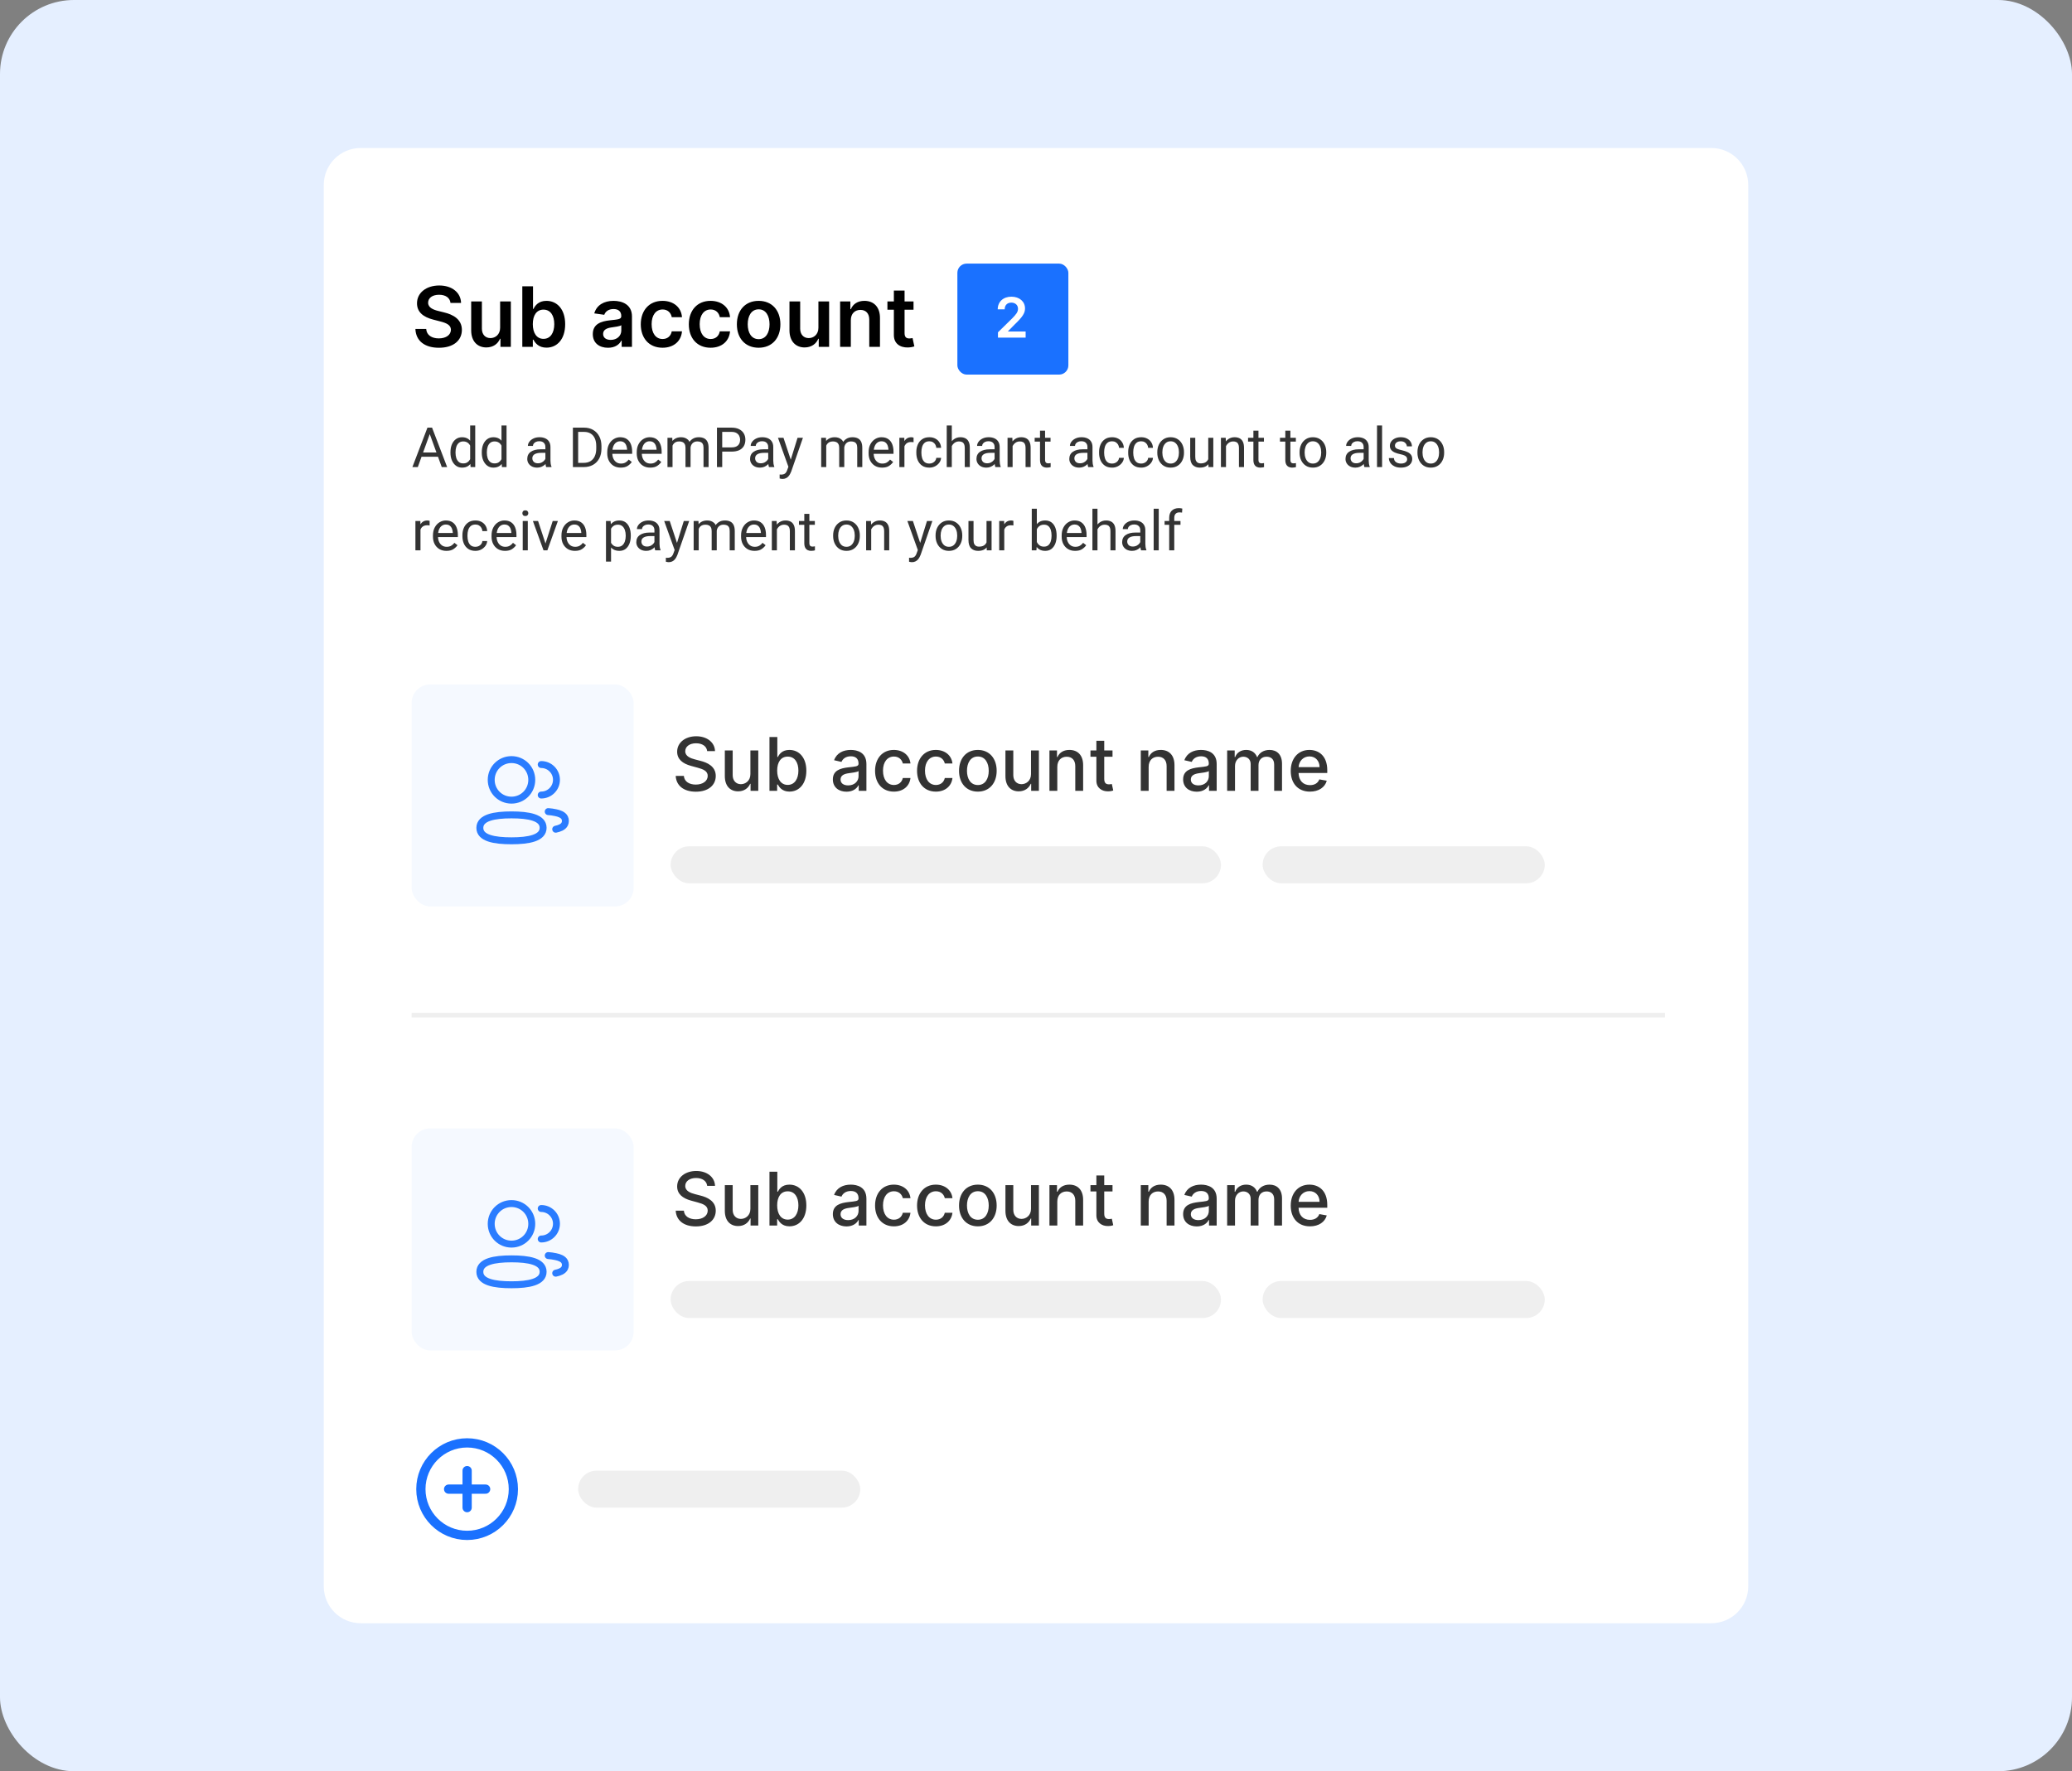 <svg width="448" height="383" viewBox="0 0 448 383" fill="none" xmlns="http://www.w3.org/2000/svg">
<rect x="0" y="0" width="448" height="383" fill="#808080" stroke="none"/>
<rect width="448" height="383" rx="16" fill="#E5EFFF"/>
<path d="M70 40C70 35.582 73.582 32 78 32H370C374.418 32 378 35.582 378 40V343C378 347.418 374.418 351 370 351H78C73.582 351 70 347.418 70 343V40Z" fill="white"/>
<path d="M97.406 65.508H99.688C99.643 63.296 97.757 61.73 94.97 61.73C92.222 61.73 90.157 63.277 90.163 65.591C90.163 67.47 91.499 68.55 93.653 69.106L95.143 69.49C96.555 69.848 97.489 70.289 97.495 71.305C97.489 72.424 96.428 73.172 94.881 73.172C93.398 73.172 92.247 72.507 92.151 71.133H89.818C89.914 73.734 91.851 75.198 94.9 75.198C98.038 75.198 99.86 73.632 99.867 71.325C99.86 69.055 97.987 68.02 96.019 67.553L94.791 67.246C93.717 66.991 92.554 66.537 92.567 65.444C92.573 64.46 93.455 63.737 94.938 63.737C96.351 63.737 97.284 64.396 97.406 65.508ZM108.136 70.871C108.136 72.367 107.069 73.108 106.046 73.108C104.934 73.108 104.192 72.322 104.192 71.075V65.182H101.878V71.433C101.878 73.792 103.221 75.128 105.151 75.128C106.621 75.128 107.657 74.354 108.104 73.255H108.206V75H110.45V65.182H108.136V70.871ZM112.932 75H115.207V73.453H115.342C115.706 74.169 116.467 75.173 118.154 75.173C120.468 75.173 122.2 73.338 122.2 70.104C122.2 66.831 120.417 65.054 118.148 65.054C116.415 65.054 115.693 66.096 115.342 66.805H115.246V61.909H112.932V75ZM115.201 70.091C115.201 68.186 116.019 66.952 117.509 66.952C119.049 66.952 119.842 68.263 119.842 70.091C119.842 71.932 119.036 73.274 117.509 73.274C116.032 73.274 115.201 71.996 115.201 70.091ZM131.458 75.198C132.998 75.198 133.919 74.476 134.34 73.651H134.417V75H136.642V68.429C136.642 65.834 134.526 65.054 132.653 65.054C130.588 65.054 129.003 65.974 128.492 67.764L130.652 68.071C130.882 67.4 131.534 66.825 132.666 66.825C133.74 66.825 134.328 67.374 134.328 68.34V68.378C134.328 69.043 133.631 69.075 131.899 69.26C129.994 69.465 128.172 70.033 128.172 72.245C128.172 74.175 129.585 75.198 131.458 75.198ZM132.058 73.498C131.093 73.498 130.403 73.057 130.403 72.207C130.403 71.318 131.176 70.947 132.212 70.8C132.819 70.717 134.034 70.564 134.334 70.321V71.478C134.334 72.571 133.452 73.498 132.058 73.498ZM143.251 75.192C145.718 75.192 147.291 73.728 147.457 71.644H145.245C145.047 72.699 144.286 73.306 143.27 73.306C141.825 73.306 140.892 72.098 140.892 70.091C140.892 68.109 141.845 66.921 143.27 66.921C144.382 66.921 145.066 67.636 145.245 68.582H147.457C147.297 66.454 145.635 65.054 143.238 65.054C140.362 65.054 138.546 67.131 138.546 70.129C138.546 73.102 140.317 75.192 143.251 75.192ZM153.64 75.192C156.107 75.192 157.679 73.728 157.846 71.644H155.634C155.436 72.699 154.675 73.306 153.659 73.306C152.214 73.306 151.281 72.098 151.281 70.091C151.281 68.109 152.233 66.921 153.659 66.921C154.771 66.921 155.455 67.636 155.634 68.582H157.846C157.686 66.454 156.024 65.054 153.627 65.054C150.75 65.054 148.935 67.131 148.935 70.129C148.935 73.102 150.706 75.192 153.64 75.192ZM164.028 75.192C166.905 75.192 168.733 73.165 168.733 70.129C168.733 67.087 166.905 65.054 164.028 65.054C161.152 65.054 159.324 67.087 159.324 70.129C159.324 73.165 161.152 75.192 164.028 75.192ZM164.041 73.338C162.449 73.338 161.67 71.919 161.67 70.123C161.67 68.327 162.449 66.888 164.041 66.888C165.607 66.888 166.387 68.327 166.387 70.123C166.387 71.919 165.607 73.338 164.041 73.338ZM176.955 70.871C176.955 72.367 175.887 73.108 174.864 73.108C173.752 73.108 173.011 72.322 173.011 71.075V65.182H170.697V71.433C170.697 73.792 172.039 75.128 173.969 75.128C175.44 75.128 176.475 74.354 176.923 73.255H177.025V75H179.268V65.182H176.955V70.871ZM183.962 69.247C183.962 67.828 184.818 67.01 186.039 67.01C187.235 67.01 187.95 67.796 187.95 69.106V75H190.264V68.749C190.271 66.396 188.928 65.054 186.902 65.054C185.432 65.054 184.422 65.757 183.975 66.85H183.86V65.182H181.648V75H183.962V69.247ZM197.519 65.182H195.583V62.83H193.269V65.182H191.875V66.972H193.269V72.43C193.256 74.278 194.598 75.185 196.337 75.134C196.995 75.115 197.449 74.987 197.698 74.904L197.308 73.095C197.181 73.127 196.919 73.185 196.631 73.185C196.049 73.185 195.583 72.98 195.583 72.047V66.972H197.519V65.182Z" fill="black"/>
<path d="M90.336 101H89.164L92.422 92.469H93.172L93.154 93.219L90.336 101ZM92.686 93.219L92.674 92.469H93.418L96.682 101H95.516L92.686 93.219ZM95.375 98.768H90.576V97.848H95.375V98.768ZM101.656 92H102.752V101H101.75L101.656 99.769V92ZM97.397 97.777C97.397 97.133 97.5 96.568 97.707 96.084C97.918 95.596 98.211 95.217 98.586 94.947C98.961 94.678 99.4 94.543 99.904 94.543C100.436 94.543 100.879 94.666 101.234 94.912C101.59 95.154 101.867 95.5 102.066 95.949C102.27 96.398 102.4 96.934 102.459 97.555V98.123C102.4 98.736 102.271 99.268 102.072 99.717C101.873 100.162 101.594 100.508 101.234 100.754C100.879 100.996 100.432 101.117 99.893 101.117C99.397 101.117 98.961 100.979 98.586 100.701C98.211 100.42 97.918 100.037 97.707 99.553C97.5 99.068 97.397 98.518 97.397 97.9V97.777ZM98.492 97.9C98.492 98.322 98.549 98.707 98.662 99.055C98.779 99.402 98.961 99.682 99.207 99.893C99.453 100.1 99.772 100.203 100.162 100.203C100.521 100.203 100.816 100.127 101.047 99.975C101.281 99.822 101.469 99.621 101.609 99.371C101.75 99.121 101.859 98.85 101.938 98.557V97.133C101.891 96.918 101.822 96.711 101.732 96.512C101.646 96.309 101.533 96.129 101.393 95.973C101.256 95.812 101.086 95.686 100.883 95.592C100.684 95.498 100.447 95.451 100.174 95.451C99.779 95.451 99.457 95.557 99.207 95.768C98.961 95.978 98.779 96.262 98.662 96.617C98.549 96.969 98.492 97.356 98.492 97.777V97.9ZM108.43 92H109.525V101H108.523L108.43 99.769V92ZM104.17 97.777C104.17 97.133 104.273 96.568 104.48 96.084C104.691 95.596 104.984 95.217 105.359 94.947C105.734 94.678 106.174 94.543 106.678 94.543C107.209 94.543 107.652 94.666 108.008 94.912C108.363 95.154 108.641 95.5 108.84 95.949C109.043 96.398 109.174 96.934 109.232 97.555V98.123C109.174 98.736 109.045 99.268 108.846 99.717C108.646 100.162 108.367 100.508 108.008 100.754C107.652 100.996 107.205 101.117 106.666 101.117C106.17 101.117 105.734 100.979 105.359 100.701C104.984 100.42 104.691 100.037 104.48 99.553C104.273 99.068 104.17 98.518 104.17 97.9V97.777ZM105.266 97.9C105.266 98.322 105.322 98.707 105.436 99.055C105.553 99.402 105.734 99.682 105.98 99.893C106.227 100.1 106.545 100.203 106.936 100.203C107.295 100.203 107.59 100.127 107.82 99.975C108.055 99.822 108.242 99.621 108.383 99.371C108.523 99.121 108.633 98.85 108.711 98.557V97.133C108.664 96.918 108.596 96.711 108.506 96.512C108.42 96.309 108.307 96.129 108.166 95.973C108.029 95.812 107.859 95.686 107.656 95.592C107.457 95.498 107.221 95.451 106.947 95.451C106.553 95.451 106.23 95.557 105.98 95.768C105.734 95.978 105.553 96.262 105.436 96.617C105.322 96.969 105.266 97.356 105.266 97.777V97.9ZM117.922 96.652C117.922 96.273 117.809 95.973 117.582 95.75C117.359 95.523 117.029 95.41 116.592 95.41C116.322 95.41 116.084 95.457 115.877 95.551C115.674 95.644 115.516 95.768 115.402 95.92C115.289 96.072 115.232 96.238 115.232 96.418H114.137C114.137 96.113 114.24 95.818 114.447 95.533C114.654 95.244 114.945 95.008 115.32 94.824C115.699 94.637 116.145 94.543 116.656 94.543C117.117 94.543 117.525 94.621 117.881 94.777C118.236 94.934 118.514 95.17 118.713 95.486C118.916 95.799 119.018 96.191 119.018 96.664V99.617C119.018 99.828 119.035 100.053 119.07 100.291C119.109 100.529 119.166 100.734 119.24 100.906V101H118.098C118.043 100.875 118 100.709 117.969 100.502C117.938 100.291 117.922 100.096 117.922 99.916V96.652ZM118.121 97.918H117.031C116.414 97.918 115.938 98.016 115.602 98.211C115.266 98.406 115.098 98.699 115.098 99.09C115.098 99.394 115.199 99.652 115.402 99.863C115.609 100.074 115.91 100.18 116.305 100.18C116.637 100.18 116.93 100.109 117.184 99.969C117.438 99.828 117.639 99.654 117.787 99.447C117.936 99.24 118.016 99.041 118.027 98.85L118.496 99.371C118.469 99.535 118.395 99.717 118.273 99.916C118.152 100.115 117.99 100.307 117.787 100.49C117.588 100.67 117.35 100.82 117.072 100.941C116.799 101.059 116.49 101.117 116.146 101.117C115.717 101.117 115.34 101.035 115.016 100.871C114.695 100.703 114.445 100.477 114.266 100.191C114.09 99.906 114.002 99.59 114.002 99.242C114.002 98.559 114.26 98.041 114.775 97.689C115.291 97.334 115.984 97.156 116.855 97.156H118.109L118.121 97.918ZM124.396 101L124.408 100.086H126.178C126.783 100.086 127.289 99.959 127.695 99.705C128.102 99.447 128.406 99.088 128.609 98.627C128.816 98.162 128.92 97.617 128.92 96.992V96.465C128.92 95.812 128.816 95.258 128.609 94.801C128.406 94.344 128.107 93.994 127.713 93.752C127.318 93.51 126.84 93.389 126.277 93.389H124.361V92.469H126.277C127.027 92.469 127.684 92.633 128.246 92.961C128.812 93.285 129.254 93.748 129.57 94.35C129.887 94.947 130.045 95.656 130.045 96.477V96.992C130.045 97.816 129.887 98.527 129.57 99.125C129.254 99.723 128.807 100.186 128.229 100.514C127.65 100.838 126.967 101 126.178 101H124.396ZM125.006 101H123.869V92.469H125.006V101ZM134.211 101.117C133.621 101.117 133.107 100.986 132.67 100.725C132.236 100.459 131.898 100.096 131.656 99.635C131.418 99.174 131.299 98.647 131.299 98.053V97.801C131.299 97.113 131.43 96.527 131.691 96.043C131.957 95.555 132.301 95.184 132.723 94.93C133.148 94.672 133.598 94.543 134.07 94.543C134.68 94.543 135.176 94.68 135.559 94.953C135.945 95.223 136.229 95.592 136.408 96.061C136.592 96.525 136.684 97.053 136.684 97.643V98.129H131.949V97.25H135.588V97.168C135.572 96.887 135.516 96.613 135.418 96.348C135.32 96.078 135.164 95.857 134.949 95.686C134.734 95.51 134.441 95.422 134.07 95.422C133.742 95.422 133.451 95.516 133.197 95.703C132.947 95.887 132.75 96.156 132.605 96.512C132.465 96.863 132.395 97.293 132.395 97.801V98.053C132.395 98.455 132.469 98.822 132.617 99.154C132.766 99.482 132.98 99.746 133.262 99.945C133.543 100.141 133.879 100.238 134.27 100.238C134.652 100.238 134.977 100.16 135.242 100.004C135.508 99.848 135.74 99.639 135.939 99.377L136.602 99.893C136.398 100.205 136.105 100.488 135.723 100.742C135.344 100.992 134.84 101.117 134.211 101.117ZM140.586 101.117C139.996 101.117 139.482 100.986 139.045 100.725C138.611 100.459 138.273 100.096 138.031 99.635C137.793 99.174 137.674 98.647 137.674 98.053V97.801C137.674 97.113 137.805 96.527 138.066 96.043C138.332 95.555 138.676 95.184 139.098 94.93C139.523 94.672 139.973 94.543 140.445 94.543C141.055 94.543 141.551 94.68 141.934 94.953C142.32 95.223 142.604 95.592 142.783 96.061C142.967 96.525 143.059 97.053 143.059 97.643V98.129H138.324V97.25H141.963V97.168C141.947 96.887 141.891 96.613 141.793 96.348C141.695 96.078 141.539 95.857 141.324 95.686C141.109 95.51 140.816 95.422 140.445 95.422C140.117 95.422 139.826 95.516 139.572 95.703C139.322 95.887 139.125 96.156 138.98 96.512C138.84 96.863 138.77 97.293 138.77 97.801V98.053C138.77 98.455 138.844 98.822 138.992 99.154C139.141 99.482 139.355 99.746 139.637 99.945C139.918 100.141 140.254 100.238 140.645 100.238C141.027 100.238 141.352 100.16 141.617 100.004C141.883 99.848 142.115 99.639 142.314 99.377L142.977 99.893C142.773 100.205 142.48 100.488 142.098 100.742C141.719 100.992 141.215 101.117 140.586 101.117ZM145.414 101H144.318V94.66H145.355L145.414 95.92V101ZM144.682 97.566C144.686 96.988 144.783 96.473 144.975 96.019C145.17 95.562 145.457 95.203 145.836 94.941C146.219 94.676 146.693 94.543 147.26 94.543C147.854 94.543 148.344 94.717 148.73 95.064C149.117 95.412 149.311 95.982 149.311 96.775V101H148.215V96.828C148.215 96.496 148.158 96.231 148.045 96.031C147.936 95.828 147.779 95.682 147.576 95.592C147.373 95.498 147.135 95.451 146.861 95.451C146.545 95.451 146.279 95.508 146.064 95.621C145.854 95.734 145.684 95.891 145.555 96.09C145.426 96.289 145.332 96.518 145.273 96.775C145.219 97.029 145.191 97.299 145.191 97.584L144.682 97.566ZM148.566 97.209C148.57 96.748 148.668 96.314 148.859 95.908C149.055 95.502 149.34 95.174 149.715 94.924C150.09 94.67 150.547 94.543 151.086 94.543C151.539 94.543 151.924 94.623 152.24 94.783C152.557 94.943 152.797 95.191 152.961 95.527C153.125 95.863 153.207 96.299 153.207 96.834V101H152.111V96.822C152.111 96.467 152.055 96.189 151.941 95.99C151.832 95.791 151.676 95.652 151.473 95.574C151.273 95.492 151.037 95.451 150.764 95.451C150.525 95.451 150.314 95.492 150.131 95.574C149.951 95.656 149.799 95.769 149.674 95.914C149.553 96.055 149.459 96.217 149.393 96.4C149.33 96.584 149.299 96.779 149.299 96.986L148.566 97.209ZM155.896 97.654V96.74H158.17C158.611 96.74 158.967 96.67 159.236 96.529C159.51 96.385 159.709 96.188 159.834 95.938C159.963 95.688 160.027 95.402 160.027 95.082C160.027 94.789 159.963 94.514 159.834 94.256C159.709 93.998 159.51 93.789 159.236 93.629C158.967 93.469 158.611 93.389 158.17 93.389H156.154V101H155.018V92.469H158.17C158.814 92.469 159.359 92.58 159.805 92.803C160.25 93.025 160.588 93.332 160.818 93.723C161.049 94.113 161.164 94.562 161.164 95.07C161.164 95.617 161.049 96.084 160.818 96.471C160.588 96.857 160.25 97.152 159.805 97.356C159.359 97.555 158.814 97.654 158.17 97.654H155.896ZM166.098 96.652C166.098 96.273 165.984 95.973 165.758 95.75C165.535 95.523 165.205 95.41 164.768 95.41C164.498 95.41 164.26 95.457 164.053 95.551C163.85 95.644 163.691 95.768 163.578 95.92C163.465 96.072 163.408 96.238 163.408 96.418H162.312C162.312 96.113 162.416 95.818 162.623 95.533C162.83 95.244 163.121 95.008 163.496 94.824C163.875 94.637 164.32 94.543 164.832 94.543C165.293 94.543 165.701 94.621 166.057 94.777C166.412 94.934 166.689 95.17 166.889 95.486C167.092 95.799 167.193 96.191 167.193 96.664V99.617C167.193 99.828 167.211 100.053 167.246 100.291C167.285 100.529 167.342 100.734 167.416 100.906V101H166.273C166.219 100.875 166.176 100.709 166.145 100.502C166.113 100.291 166.098 100.096 166.098 99.916V96.652ZM166.297 97.918H165.207C164.59 97.918 164.113 98.016 163.777 98.211C163.441 98.406 163.273 98.699 163.273 99.09C163.273 99.394 163.375 99.652 163.578 99.863C163.785 100.074 164.086 100.18 164.48 100.18C164.812 100.18 165.105 100.109 165.359 99.969C165.613 99.828 165.814 99.654 165.963 99.447C166.111 99.24 166.191 99.041 166.203 98.85L166.672 99.371C166.645 99.535 166.57 99.717 166.449 99.916C166.328 100.115 166.166 100.307 165.963 100.49C165.764 100.67 165.525 100.82 165.248 100.941C164.975 101.059 164.666 101.117 164.322 101.117C163.893 101.117 163.516 101.035 163.191 100.871C162.871 100.703 162.621 100.477 162.441 100.191C162.266 99.906 162.178 99.59 162.178 99.242C162.178 98.559 162.436 98.041 162.951 97.689C163.467 97.334 164.16 97.156 165.031 97.156H166.285L166.297 97.918ZM172.443 94.66H173.609L171.066 101.979C171.008 102.135 170.93 102.303 170.832 102.482C170.738 102.666 170.617 102.84 170.469 103.004C170.324 103.168 170.146 103.301 169.936 103.402C169.725 103.508 169.475 103.561 169.186 103.561C169.127 103.561 169.057 103.555 168.975 103.543C168.893 103.531 168.814 103.518 168.74 103.502C168.666 103.49 168.609 103.479 168.57 103.467V102.594C168.602 102.598 168.65 102.604 168.717 102.611C168.787 102.619 168.836 102.623 168.863 102.623C169.23 102.623 169.518 102.547 169.725 102.395C169.932 102.242 170.1 101.971 170.229 101.58L170.68 100.344L172.443 94.66ZM171.037 99.588L171.318 100.73L170.533 101.123L168.207 94.66H169.402L171.037 99.588ZM178.648 101H177.553V94.66H178.59L178.648 95.92V101ZM177.916 97.566C177.92 96.988 178.018 96.473 178.209 96.019C178.404 95.562 178.691 95.203 179.07 94.941C179.453 94.676 179.928 94.543 180.494 94.543C181.088 94.543 181.578 94.717 181.965 95.064C182.352 95.412 182.545 95.982 182.545 96.775V101H181.449V96.828C181.449 96.496 181.393 96.231 181.279 96.031C181.17 95.828 181.014 95.682 180.811 95.592C180.607 95.498 180.369 95.451 180.096 95.451C179.779 95.451 179.514 95.508 179.299 95.621C179.088 95.734 178.918 95.891 178.789 96.09C178.66 96.289 178.566 96.518 178.508 96.775C178.453 97.029 178.426 97.299 178.426 97.584L177.916 97.566ZM181.801 97.209C181.805 96.748 181.902 96.314 182.094 95.908C182.289 95.502 182.574 95.174 182.949 94.924C183.324 94.67 183.781 94.543 184.32 94.543C184.773 94.543 185.158 94.623 185.475 94.783C185.791 94.943 186.031 95.191 186.195 95.527C186.359 95.863 186.441 96.299 186.441 96.834V101H185.346V96.822C185.346 96.467 185.289 96.189 185.176 95.99C185.066 95.791 184.91 95.652 184.707 95.574C184.508 95.492 184.271 95.451 183.998 95.451C183.76 95.451 183.549 95.492 183.365 95.574C183.186 95.656 183.033 95.769 182.908 95.914C182.787 96.055 182.693 96.217 182.627 96.4C182.564 96.584 182.533 96.779 182.533 96.986L181.801 97.209ZM190.719 101.117C190.129 101.117 189.615 100.986 189.178 100.725C188.744 100.459 188.406 100.096 188.164 99.635C187.926 99.174 187.807 98.647 187.807 98.053V97.801C187.807 97.113 187.938 96.527 188.199 96.043C188.465 95.555 188.809 95.184 189.23 94.93C189.656 94.672 190.105 94.543 190.578 94.543C191.188 94.543 191.684 94.68 192.066 94.953C192.453 95.223 192.736 95.592 192.916 96.061C193.1 96.525 193.191 97.053 193.191 97.643V98.129H188.457V97.25H192.096V97.168C192.08 96.887 192.023 96.613 191.926 96.348C191.828 96.078 191.672 95.857 191.457 95.686C191.242 95.51 190.949 95.422 190.578 95.422C190.25 95.422 189.959 95.516 189.705 95.703C189.455 95.887 189.258 96.156 189.113 96.512C188.973 96.863 188.902 97.293 188.902 97.801V98.053C188.902 98.455 188.977 98.822 189.125 99.154C189.273 99.482 189.488 99.746 189.77 99.945C190.051 100.141 190.387 100.238 190.777 100.238C191.16 100.238 191.484 100.16 191.75 100.004C192.016 99.848 192.248 99.639 192.447 99.377L193.109 99.893C192.906 100.205 192.613 100.488 192.23 100.742C191.852 100.992 191.348 101.117 190.719 101.117ZM195.553 101H194.457V94.66H195.523L195.553 95.656V101ZM197.527 95.627C197.434 95.607 197.346 95.596 197.264 95.592C197.186 95.584 197.096 95.58 196.994 95.58C196.662 95.58 196.381 95.648 196.15 95.785C195.924 95.922 195.748 96.111 195.623 96.353C195.498 96.592 195.42 96.865 195.389 97.174L195.078 97.35C195.078 96.838 195.146 96.371 195.283 95.949C195.42 95.523 195.633 95.184 195.922 94.93C196.215 94.672 196.59 94.543 197.047 94.543C197.121 94.543 197.209 94.553 197.311 94.572C197.416 94.588 197.488 94.606 197.527 94.625V95.627ZM200.949 100.238C201.207 100.238 201.445 100.186 201.664 100.08C201.883 99.971 202.062 99.822 202.203 99.635C202.344 99.447 202.424 99.234 202.443 98.996H203.48C203.461 99.371 203.334 99.721 203.1 100.045C202.865 100.365 202.561 100.625 202.186 100.824C201.811 101.02 201.398 101.117 200.949 101.117C200.312 101.117 199.785 100.973 199.367 100.684C198.949 100.391 198.637 100.004 198.43 99.523C198.227 99.043 198.125 98.519 198.125 97.953V97.707C198.125 97.137 198.229 96.613 198.436 96.137C198.643 95.656 198.955 95.272 199.373 94.982C199.791 94.689 200.316 94.543 200.949 94.543C201.445 94.543 201.879 94.644 202.25 94.848C202.625 95.047 202.918 95.32 203.129 95.668C203.344 96.012 203.461 96.402 203.48 96.84H202.443C202.424 96.578 202.35 96.34 202.221 96.125C202.096 95.91 201.924 95.74 201.705 95.615C201.49 95.486 201.238 95.422 200.949 95.422C200.508 95.422 200.16 95.535 199.906 95.762C199.656 95.988 199.479 96.277 199.373 96.629C199.271 96.977 199.221 97.336 199.221 97.707V97.953C199.221 98.324 199.271 98.686 199.373 99.037C199.475 99.389 199.65 99.678 199.9 99.904C200.154 100.127 200.504 100.238 200.949 100.238ZM205.795 101H204.699V92H205.795V101ZM205.08 97.566C205.088 96.988 205.199 96.473 205.414 96.019C205.629 95.562 205.928 95.203 206.311 94.941C206.697 94.676 207.146 94.543 207.658 94.543C208.076 94.543 208.436 94.621 208.736 94.777C209.041 94.93 209.275 95.174 209.439 95.51C209.607 95.846 209.691 96.291 209.691 96.846V101H208.596V96.834C208.596 96.502 208.547 96.234 208.449 96.031C208.355 95.828 208.215 95.682 208.027 95.592C207.84 95.498 207.609 95.451 207.336 95.451C207.066 95.451 206.822 95.508 206.604 95.621C206.385 95.734 206.195 95.891 206.035 96.09C205.875 96.289 205.752 96.518 205.666 96.775C205.58 97.029 205.537 97.299 205.537 97.584L205.08 97.566ZM215.047 96.652C215.047 96.273 214.934 95.973 214.707 95.75C214.484 95.523 214.154 95.41 213.717 95.41C213.447 95.41 213.209 95.457 213.002 95.551C212.799 95.644 212.641 95.768 212.527 95.92C212.414 96.072 212.357 96.238 212.357 96.418H211.262C211.262 96.113 211.365 95.818 211.572 95.533C211.779 95.244 212.07 95.008 212.445 94.824C212.824 94.637 213.27 94.543 213.781 94.543C214.242 94.543 214.65 94.621 215.006 94.777C215.361 94.934 215.639 95.17 215.838 95.486C216.041 95.799 216.143 96.191 216.143 96.664V99.617C216.143 99.828 216.16 100.053 216.195 100.291C216.234 100.529 216.291 100.734 216.365 100.906V101H215.223C215.168 100.875 215.125 100.709 215.094 100.502C215.062 100.291 215.047 100.096 215.047 99.916V96.652ZM215.246 97.918H214.156C213.539 97.918 213.062 98.016 212.727 98.211C212.391 98.406 212.223 98.699 212.223 99.09C212.223 99.394 212.324 99.652 212.527 99.863C212.734 100.074 213.035 100.18 213.43 100.18C213.762 100.18 214.055 100.109 214.309 99.969C214.562 99.828 214.764 99.654 214.912 99.447C215.061 99.24 215.141 99.041 215.152 98.85L215.621 99.371C215.594 99.535 215.52 99.717 215.398 99.916C215.277 100.115 215.115 100.307 214.912 100.49C214.713 100.67 214.475 100.82 214.197 100.941C213.924 101.059 213.615 101.117 213.271 101.117C212.842 101.117 212.465 101.035 212.141 100.871C211.82 100.703 211.57 100.477 211.391 100.191C211.215 99.906 211.127 99.59 211.127 99.242C211.127 98.559 211.385 98.041 211.9 97.689C212.416 97.334 213.109 97.156 213.98 97.156H215.234L215.246 97.918ZM218.943 101H217.848V94.66H218.885L218.943 96.014V101ZM218.229 97.566C218.236 96.988 218.348 96.473 218.562 96.019C218.777 95.562 219.076 95.203 219.459 94.941C219.846 94.676 220.295 94.543 220.807 94.543C221.225 94.543 221.584 94.621 221.885 94.777C222.189 94.93 222.424 95.174 222.588 95.51C222.756 95.846 222.84 96.291 222.84 96.846V101H221.744V96.834C221.744 96.502 221.695 96.234 221.598 96.031C221.504 95.828 221.363 95.682 221.176 95.592C220.988 95.498 220.758 95.451 220.484 95.451C220.215 95.451 219.971 95.508 219.752 95.621C219.533 95.734 219.344 95.891 219.184 96.09C219.023 96.289 218.9 96.518 218.814 96.775C218.729 97.029 218.686 97.299 218.686 97.584L218.229 97.566ZM227.146 95.486H223.713V94.66H227.146V95.486ZM225.963 93.119V99.43C225.963 99.648 225.996 99.812 226.062 99.922C226.129 100.031 226.215 100.104 226.32 100.139C226.426 100.174 226.539 100.191 226.66 100.191C226.75 100.191 226.844 100.184 226.941 100.168C227.043 100.152 227.117 100.139 227.164 100.127L227.17 101C227.084 101.027 226.971 101.053 226.83 101.076C226.693 101.104 226.527 101.117 226.332 101.117C226.066 101.117 225.822 101.064 225.6 100.959C225.377 100.854 225.199 100.678 225.066 100.432C224.934 100.182 224.867 99.846 224.867 99.424V93.119H225.963ZM235.121 96.652C235.121 96.273 235.008 95.973 234.781 95.75C234.559 95.523 234.229 95.41 233.791 95.41C233.521 95.41 233.283 95.457 233.076 95.551C232.873 95.644 232.715 95.768 232.602 95.92C232.488 96.072 232.432 96.238 232.432 96.418H231.336C231.336 96.113 231.439 95.818 231.646 95.533C231.854 95.244 232.145 95.008 232.52 94.824C232.898 94.637 233.344 94.543 233.855 94.543C234.316 94.543 234.725 94.621 235.08 94.777C235.436 94.934 235.713 95.17 235.912 95.486C236.115 95.799 236.217 96.191 236.217 96.664V99.617C236.217 99.828 236.234 100.053 236.27 100.291C236.309 100.529 236.365 100.734 236.439 100.906V101H235.297C235.242 100.875 235.199 100.709 235.168 100.502C235.137 100.291 235.121 100.096 235.121 99.916V96.652ZM235.32 97.918H234.23C233.613 97.918 233.137 98.016 232.801 98.211C232.465 98.406 232.297 98.699 232.297 99.09C232.297 99.394 232.398 99.652 232.602 99.863C232.809 100.074 233.109 100.18 233.504 100.18C233.836 100.18 234.129 100.109 234.383 99.969C234.637 99.828 234.838 99.654 234.986 99.447C235.135 99.24 235.215 99.041 235.227 98.85L235.695 99.371C235.668 99.535 235.594 99.717 235.473 99.916C235.352 100.115 235.189 100.307 234.986 100.49C234.787 100.67 234.549 100.82 234.271 100.941C233.998 101.059 233.689 101.117 233.346 101.117C232.916 101.117 232.539 101.035 232.215 100.871C231.895 100.703 231.645 100.477 231.465 100.191C231.289 99.906 231.201 99.59 231.201 99.242C231.201 98.559 231.459 98.041 231.975 97.689C232.49 97.334 233.184 97.156 234.055 97.156H235.309L235.32 97.918ZM240.465 100.238C240.723 100.238 240.961 100.186 241.18 100.08C241.398 99.971 241.578 99.822 241.719 99.635C241.859 99.447 241.939 99.234 241.959 98.996H242.996C242.977 99.371 242.85 99.721 242.615 100.045C242.381 100.365 242.076 100.625 241.701 100.824C241.326 101.02 240.914 101.117 240.465 101.117C239.828 101.117 239.301 100.973 238.883 100.684C238.465 100.391 238.152 100.004 237.945 99.523C237.742 99.043 237.641 98.519 237.641 97.953V97.707C237.641 97.137 237.744 96.613 237.951 96.137C238.158 95.656 238.471 95.272 238.889 94.982C239.307 94.689 239.832 94.543 240.465 94.543C240.961 94.543 241.395 94.644 241.766 94.848C242.141 95.047 242.434 95.32 242.645 95.668C242.859 96.012 242.977 96.402 242.996 96.84H241.959C241.939 96.578 241.865 96.34 241.736 96.125C241.611 95.91 241.439 95.74 241.221 95.615C241.006 95.486 240.754 95.422 240.465 95.422C240.023 95.422 239.676 95.535 239.422 95.762C239.172 95.988 238.994 96.277 238.889 96.629C238.787 96.977 238.736 97.336 238.736 97.707V97.953C238.736 98.324 238.787 98.686 238.889 99.037C238.99 99.389 239.166 99.678 239.416 99.904C239.67 100.127 240.02 100.238 240.465 100.238ZM246.758 100.238C247.016 100.238 247.254 100.186 247.473 100.08C247.691 99.971 247.871 99.822 248.012 99.635C248.152 99.447 248.232 99.234 248.252 98.996H249.289C249.27 99.371 249.143 99.721 248.908 100.045C248.674 100.365 248.369 100.625 247.994 100.824C247.619 101.02 247.207 101.117 246.758 101.117C246.121 101.117 245.594 100.973 245.176 100.684C244.758 100.391 244.445 100.004 244.238 99.523C244.035 99.043 243.934 98.519 243.934 97.953V97.707C243.934 97.137 244.037 96.613 244.244 96.137C244.451 95.656 244.764 95.272 245.182 94.982C245.6 94.689 246.125 94.543 246.758 94.543C247.254 94.543 247.688 94.644 248.059 94.848C248.434 95.047 248.727 95.32 248.938 95.668C249.152 96.012 249.27 96.402 249.289 96.84H248.252C248.232 96.578 248.158 96.34 248.029 96.125C247.904 95.91 247.732 95.74 247.514 95.615C247.299 95.486 247.047 95.422 246.758 95.422C246.316 95.422 245.969 95.535 245.715 95.762C245.465 95.988 245.287 96.277 245.182 96.629C245.08 96.977 245.029 97.336 245.029 97.707V97.953C245.029 98.324 245.08 98.686 245.182 99.037C245.283 99.389 245.459 99.678 245.709 99.904C245.963 100.127 246.312 100.238 246.758 100.238ZM250.227 97.766C250.227 97.152 250.344 96.603 250.578 96.119C250.812 95.635 251.145 95.252 251.574 94.971C252.004 94.686 252.514 94.543 253.104 94.543C253.701 94.543 254.217 94.686 254.65 94.971C255.084 95.252 255.416 95.635 255.646 96.119C255.881 96.603 255.998 97.152 255.998 97.766V97.9C255.998 98.51 255.881 99.059 255.646 99.547C255.416 100.031 255.084 100.414 254.65 100.695C254.221 100.977 253.709 101.117 253.115 101.117C252.521 101.117 252.008 100.977 251.574 100.695C251.145 100.414 250.812 100.031 250.578 99.547C250.344 99.059 250.227 98.51 250.227 97.9V97.766ZM251.322 97.9C251.322 98.318 251.389 98.705 251.521 99.061C251.654 99.416 251.852 99.701 252.113 99.916C252.379 100.131 252.713 100.238 253.115 100.238C253.514 100.238 253.844 100.131 254.105 99.916C254.371 99.701 254.57 99.416 254.703 99.061C254.836 98.705 254.902 98.318 254.902 97.9V97.766C254.902 97.348 254.836 96.961 254.703 96.606C254.57 96.25 254.371 95.965 254.105 95.75C253.84 95.531 253.506 95.422 253.104 95.422C252.709 95.422 252.379 95.531 252.113 95.75C251.848 95.965 251.648 96.25 251.516 96.606C251.387 96.961 251.322 97.348 251.322 97.766V97.9ZM261.242 94.66H262.338V101H261.295L261.242 99.535V94.66ZM261.904 98.188C261.904 98.75 261.824 99.252 261.664 99.693C261.504 100.135 261.242 100.482 260.879 100.736C260.516 100.99 260.029 101.117 259.42 101.117C258.799 101.117 258.297 100.934 257.914 100.566C257.531 100.199 257.34 99.594 257.34 98.75V94.66H258.436V98.762C258.436 99.144 258.49 99.441 258.6 99.652C258.713 99.859 258.857 100.004 259.033 100.086C259.213 100.164 259.4 100.203 259.596 100.203C260.057 100.203 260.422 100.115 260.691 99.939C260.961 99.76 261.154 99.518 261.271 99.213C261.389 98.908 261.447 98.57 261.447 98.199L261.904 98.188ZM265.08 101H263.984V94.66H265.021L265.08 96.014V101ZM264.365 97.566C264.373 96.988 264.484 96.473 264.699 96.019C264.914 95.562 265.213 95.203 265.596 94.941C265.982 94.676 266.432 94.543 266.943 94.543C267.361 94.543 267.721 94.621 268.021 94.777C268.326 94.93 268.561 95.174 268.725 95.51C268.893 95.846 268.977 96.291 268.977 96.846V101H267.881V96.834C267.881 96.502 267.832 96.234 267.734 96.031C267.641 95.828 267.5 95.682 267.312 95.592C267.125 95.498 266.895 95.451 266.621 95.451C266.352 95.451 266.107 95.508 265.889 95.621C265.67 95.734 265.48 95.891 265.32 96.09C265.16 96.289 265.037 96.518 264.951 96.775C264.865 97.029 264.822 97.299 264.822 97.584L264.365 97.566ZM273.283 95.486H269.85V94.66H273.283V95.486ZM272.1 93.119V99.43C272.1 99.648 272.133 99.812 272.199 99.922C272.266 100.031 272.352 100.104 272.457 100.139C272.562 100.174 272.676 100.191 272.797 100.191C272.887 100.191 272.98 100.184 273.078 100.168C273.18 100.152 273.254 100.139 273.301 100.127L273.307 101C273.221 101.027 273.107 101.053 272.967 101.076C272.83 101.104 272.664 101.117 272.469 101.117C272.203 101.117 271.959 101.064 271.736 100.959C271.514 100.854 271.336 100.678 271.203 100.432C271.07 100.182 271.004 99.846 271.004 99.424V93.119H272.1ZM280.186 95.486H276.752V94.66H280.186V95.486ZM279.002 93.119V99.43C279.002 99.648 279.035 99.812 279.102 99.922C279.168 100.031 279.254 100.104 279.359 100.139C279.465 100.174 279.578 100.191 279.699 100.191C279.789 100.191 279.883 100.184 279.98 100.168C280.082 100.152 280.156 100.139 280.203 100.127L280.209 101C280.123 101.027 280.01 101.053 279.869 101.076C279.732 101.104 279.566 101.117 279.371 101.117C279.105 101.117 278.861 101.064 278.639 100.959C278.416 100.854 278.238 100.678 278.105 100.432C277.973 100.182 277.906 99.846 277.906 99.424V93.119H279.002ZM280.988 97.766C280.988 97.152 281.105 96.603 281.34 96.119C281.574 95.635 281.906 95.252 282.336 94.971C282.766 94.686 283.275 94.543 283.865 94.543C284.463 94.543 284.979 94.686 285.412 94.971C285.846 95.252 286.178 95.635 286.408 96.119C286.643 96.603 286.76 97.152 286.76 97.766V97.9C286.76 98.51 286.643 99.059 286.408 99.547C286.178 100.031 285.846 100.414 285.412 100.695C284.982 100.977 284.471 101.117 283.877 101.117C283.283 101.117 282.77 100.977 282.336 100.695C281.906 100.414 281.574 100.031 281.34 99.547C281.105 99.059 280.988 98.51 280.988 97.9V97.766ZM282.084 97.9C282.084 98.318 282.15 98.705 282.283 99.061C282.416 99.416 282.613 99.701 282.875 99.916C283.141 100.131 283.475 100.238 283.877 100.238C284.275 100.238 284.605 100.131 284.867 99.916C285.133 99.701 285.332 99.416 285.465 99.061C285.598 98.705 285.664 98.318 285.664 97.9V97.766C285.664 97.348 285.598 96.961 285.465 96.606C285.332 96.25 285.133 95.965 284.867 95.75C284.602 95.531 284.268 95.422 283.865 95.422C283.471 95.422 283.141 95.531 282.875 95.75C282.609 95.965 282.41 96.25 282.277 96.606C282.148 96.961 282.084 97.348 282.084 97.766V97.9ZM294.84 96.652C294.84 96.273 294.727 95.973 294.5 95.75C294.277 95.523 293.947 95.41 293.51 95.41C293.24 95.41 293.002 95.457 292.795 95.551C292.592 95.644 292.434 95.768 292.32 95.92C292.207 96.072 292.15 96.238 292.15 96.418H291.055C291.055 96.113 291.158 95.818 291.365 95.533C291.572 95.244 291.863 95.008 292.238 94.824C292.617 94.637 293.062 94.543 293.574 94.543C294.035 94.543 294.443 94.621 294.799 94.777C295.154 94.934 295.432 95.17 295.631 95.486C295.834 95.799 295.936 96.191 295.936 96.664V99.617C295.936 99.828 295.953 100.053 295.988 100.291C296.027 100.529 296.084 100.734 296.158 100.906V101H295.016C294.961 100.875 294.918 100.709 294.887 100.502C294.855 100.291 294.84 100.096 294.84 99.916V96.652ZM295.039 97.918H293.949C293.332 97.918 292.855 98.016 292.52 98.211C292.184 98.406 292.016 98.699 292.016 99.09C292.016 99.394 292.117 99.652 292.32 99.863C292.527 100.074 292.828 100.18 293.223 100.18C293.555 100.18 293.848 100.109 294.102 99.969C294.355 99.828 294.557 99.654 294.705 99.447C294.854 99.24 294.934 99.041 294.945 98.85L295.414 99.371C295.387 99.535 295.312 99.717 295.191 99.916C295.07 100.115 294.908 100.307 294.705 100.49C294.506 100.67 294.268 100.82 293.99 100.941C293.717 101.059 293.408 101.117 293.064 101.117C292.635 101.117 292.258 101.035 291.934 100.871C291.613 100.703 291.363 100.477 291.184 100.191C291.008 99.906 290.92 99.59 290.92 99.242C290.92 98.559 291.178 98.041 291.693 97.689C292.209 97.334 292.902 97.156 293.773 97.156H295.027L295.039 97.918ZM298.83 101H297.734V92H298.83V101ZM304.25 99.318C304.25 99.162 304.215 99.018 304.145 98.885C304.078 98.748 303.941 98.625 303.734 98.516C303.527 98.402 303.215 98.303 302.797 98.217C302.328 98.119 301.922 97.996 301.578 97.848C301.238 97.695 300.975 97.502 300.787 97.268C300.604 97.033 300.512 96.742 300.512 96.394C300.512 96.059 300.607 95.752 300.799 95.475C300.994 95.193 301.268 94.969 301.619 94.801C301.975 94.629 302.389 94.543 302.861 94.543C303.369 94.543 303.803 94.633 304.162 94.812C304.525 94.988 304.803 95.227 304.994 95.527C305.186 95.824 305.281 96.154 305.281 96.518H304.186C304.186 96.256 304.07 96.008 303.84 95.773C303.613 95.539 303.287 95.422 302.861 95.422C302.564 95.422 302.322 95.469 302.135 95.562C301.951 95.652 301.816 95.769 301.73 95.914C301.648 96.055 301.607 96.203 301.607 96.359C301.607 96.516 301.646 96.652 301.725 96.769C301.803 96.883 301.945 96.984 302.152 97.074C302.363 97.164 302.668 97.254 303.066 97.344C303.586 97.461 304.014 97.602 304.35 97.766C304.686 97.93 304.936 98.131 305.1 98.369C305.264 98.607 305.346 98.898 305.346 99.242C305.346 99.609 305.244 99.936 305.041 100.221C304.838 100.502 304.553 100.723 304.186 100.883C303.818 101.039 303.387 101.117 302.891 101.117C302.332 101.117 301.859 101.018 301.473 100.818C301.086 100.619 300.793 100.363 300.594 100.051C300.395 99.734 300.295 99.4 300.295 99.049H301.391C301.41 99.346 301.496 99.582 301.648 99.758C301.805 99.93 301.994 100.053 302.217 100.127C302.443 100.201 302.668 100.238 302.891 100.238C303.188 100.238 303.436 100.199 303.635 100.121C303.838 100.039 303.99 99.93 304.092 99.793C304.197 99.652 304.25 99.494 304.25 99.318ZM306.477 97.766C306.477 97.152 306.594 96.603 306.828 96.119C307.062 95.635 307.395 95.252 307.824 94.971C308.254 94.686 308.764 94.543 309.354 94.543C309.951 94.543 310.467 94.686 310.9 94.971C311.334 95.252 311.666 95.635 311.896 96.119C312.131 96.603 312.248 97.152 312.248 97.766V97.9C312.248 98.51 312.131 99.059 311.896 99.547C311.666 100.031 311.334 100.414 310.9 100.695C310.471 100.977 309.959 101.117 309.365 101.117C308.771 101.117 308.258 100.977 307.824 100.695C307.395 100.414 307.062 100.031 306.828 99.547C306.594 99.059 306.477 98.51 306.477 97.9V97.766ZM307.572 97.9C307.572 98.318 307.639 98.705 307.771 99.061C307.904 99.416 308.102 99.701 308.363 99.916C308.629 100.131 308.963 100.238 309.365 100.238C309.764 100.238 310.094 100.131 310.355 99.916C310.621 99.701 310.82 99.416 310.953 99.061C311.086 98.705 311.152 98.318 311.152 97.9V97.766C311.152 97.348 311.086 96.961 310.953 96.606C310.82 96.25 310.621 95.965 310.355 95.75C310.09 95.531 309.756 95.422 309.354 95.422C308.959 95.422 308.629 95.531 308.363 95.75C308.098 95.965 307.898 96.25 307.766 96.606C307.637 96.961 307.572 97.348 307.572 97.766V97.9ZM90.916 119H89.82V112.66H90.887L90.916 113.656V119ZM92.891 113.627C92.797 113.607 92.709 113.596 92.627 113.592C92.549 113.584 92.459 113.58 92.357 113.58C92.025 113.58 91.744 113.648 91.514 113.785C91.287 113.922 91.111 114.111 90.986 114.354C90.861 114.592 90.783 114.865 90.752 115.174L90.441 115.35C90.441 114.838 90.51 114.371 90.647 113.949C90.783 113.523 90.996 113.184 91.285 112.93C91.578 112.672 91.953 112.543 92.41 112.543C92.484 112.543 92.572 112.553 92.674 112.572C92.779 112.588 92.852 112.605 92.891 112.625V113.627ZM96.523 119.117C95.934 119.117 95.42 118.986 94.982 118.725C94.549 118.459 94.211 118.096 93.969 117.635C93.731 117.174 93.611 116.646 93.611 116.053V115.801C93.611 115.113 93.742 114.527 94.004 114.043C94.269 113.555 94.613 113.184 95.035 112.93C95.461 112.672 95.91 112.543 96.383 112.543C96.992 112.543 97.488 112.68 97.871 112.953C98.258 113.223 98.541 113.592 98.721 114.061C98.904 114.525 98.996 115.053 98.996 115.643V116.129H94.262V115.25H97.9V115.168C97.885 114.887 97.828 114.613 97.731 114.348C97.633 114.078 97.477 113.857 97.262 113.686C97.047 113.51 96.754 113.422 96.383 113.422C96.055 113.422 95.764 113.516 95.51 113.703C95.26 113.887 95.062 114.156 94.918 114.512C94.777 114.863 94.707 115.293 94.707 115.801V116.053C94.707 116.455 94.781 116.822 94.93 117.154C95.078 117.482 95.293 117.746 95.574 117.945C95.856 118.141 96.191 118.238 96.582 118.238C96.965 118.238 97.289 118.16 97.555 118.004C97.82 117.848 98.053 117.639 98.252 117.377L98.914 117.893C98.711 118.205 98.418 118.488 98.035 118.742C97.656 118.992 97.152 119.117 96.523 119.117ZM102.805 118.238C103.062 118.238 103.301 118.186 103.52 118.08C103.738 117.971 103.918 117.822 104.059 117.635C104.199 117.447 104.279 117.234 104.299 116.996H105.336C105.316 117.371 105.189 117.721 104.955 118.045C104.721 118.365 104.416 118.625 104.041 118.824C103.666 119.02 103.254 119.117 102.805 119.117C102.168 119.117 101.641 118.973 101.223 118.684C100.805 118.391 100.492 118.004 100.285 117.523C100.082 117.043 99.981 116.52 99.981 115.953V115.707C99.981 115.137 100.084 114.613 100.291 114.137C100.498 113.656 100.811 113.271 101.229 112.982C101.646 112.689 102.172 112.543 102.805 112.543C103.301 112.543 103.734 112.645 104.105 112.848C104.48 113.047 104.773 113.32 104.984 113.668C105.199 114.012 105.316 114.402 105.336 114.84H104.299C104.279 114.578 104.205 114.34 104.076 114.125C103.951 113.91 103.779 113.74 103.561 113.615C103.346 113.486 103.094 113.422 102.805 113.422C102.363 113.422 102.016 113.535 101.762 113.762C101.512 113.988 101.334 114.277 101.229 114.629C101.127 114.977 101.076 115.336 101.076 115.707V115.953C101.076 116.324 101.127 116.686 101.229 117.037C101.33 117.389 101.506 117.678 101.756 117.904C102.01 118.127 102.359 118.238 102.805 118.238ZM109.191 119.117C108.602 119.117 108.088 118.986 107.65 118.725C107.217 118.459 106.879 118.096 106.637 117.635C106.398 117.174 106.279 116.646 106.279 116.053V115.801C106.279 115.113 106.41 114.527 106.672 114.043C106.938 113.555 107.281 113.184 107.703 112.93C108.129 112.672 108.578 112.543 109.051 112.543C109.66 112.543 110.156 112.68 110.539 112.953C110.926 113.223 111.209 113.592 111.389 114.061C111.572 114.525 111.664 115.053 111.664 115.643V116.129H106.93V115.25H110.568V115.168C110.553 114.887 110.496 114.613 110.398 114.348C110.301 114.078 110.145 113.857 109.93 113.686C109.715 113.51 109.422 113.422 109.051 113.422C108.723 113.422 108.432 113.516 108.178 113.703C107.928 113.887 107.73 114.156 107.586 114.512C107.445 114.863 107.375 115.293 107.375 115.801V116.053C107.375 116.455 107.449 116.822 107.598 117.154C107.746 117.482 107.961 117.746 108.242 117.945C108.523 118.141 108.859 118.238 109.25 118.238C109.633 118.238 109.957 118.16 110.223 118.004C110.488 117.848 110.721 117.639 110.92 117.377L111.582 117.893C111.379 118.205 111.086 118.488 110.703 118.742C110.324 118.992 109.82 119.117 109.191 119.117ZM114.119 119H113.023V112.66H114.119V119ZM112.941 110.973C112.941 110.801 112.994 110.654 113.1 110.533C113.209 110.412 113.369 110.352 113.58 110.352C113.791 110.352 113.951 110.412 114.061 110.533C114.174 110.654 114.23 110.801 114.23 110.973C114.23 111.141 114.174 111.285 114.061 111.406C113.951 111.523 113.791 111.582 113.58 111.582C113.369 111.582 113.209 111.523 113.1 111.406C112.994 111.285 112.941 111.141 112.941 110.973ZM119.504 112.66H120.623L118.35 119H117.611L117.781 118.027L119.504 112.66ZM118.121 118.057L118.25 119H117.518L115.221 112.66H116.34L118.121 118.057ZM124.309 119.117C123.719 119.117 123.205 118.986 122.768 118.725C122.334 118.459 121.996 118.096 121.754 117.635C121.516 117.174 121.396 116.646 121.396 116.053V115.801C121.396 115.113 121.527 114.527 121.789 114.043C122.055 113.555 122.398 113.184 122.82 112.93C123.246 112.672 123.695 112.543 124.168 112.543C124.777 112.543 125.273 112.68 125.656 112.953C126.043 113.223 126.326 113.592 126.506 114.061C126.689 114.525 126.781 115.053 126.781 115.643V116.129H122.047V115.25H125.686V115.168C125.67 114.887 125.613 114.613 125.516 114.348C125.418 114.078 125.262 113.857 125.047 113.686C124.832 113.51 124.539 113.422 124.168 113.422C123.84 113.422 123.549 113.516 123.295 113.703C123.045 113.887 122.848 114.156 122.703 114.512C122.562 114.863 122.492 115.293 122.492 115.801V116.053C122.492 116.455 122.566 116.822 122.715 117.154C122.863 117.482 123.078 117.746 123.359 117.945C123.641 118.141 123.977 118.238 124.367 118.238C124.75 118.238 125.074 118.16 125.34 118.004C125.605 117.848 125.838 117.639 126.037 117.377L126.699 117.893C126.496 118.205 126.203 118.488 125.82 118.742C125.441 118.992 124.938 119.117 124.309 119.117ZM132.119 121.438H131.023V112.66H132.02L132.119 113.879V121.438ZM136.385 115.9C136.385 116.518 136.289 117.068 136.098 117.553C135.906 118.037 135.627 118.42 135.26 118.701C134.896 118.979 134.453 119.117 133.93 119.117C133.387 119.117 132.932 119 132.564 118.766C132.197 118.531 131.91 118.199 131.703 117.77C131.496 117.336 131.361 116.824 131.299 116.234V115.555C131.361 114.934 131.496 114.398 131.703 113.949C131.914 113.5 132.201 113.154 132.564 112.912C132.932 112.666 133.381 112.543 133.912 112.543C134.443 112.543 134.893 112.678 135.26 112.947C135.627 113.217 135.906 113.596 136.098 114.084C136.289 114.568 136.385 115.133 136.385 115.777V115.9ZM135.289 115.777C135.289 115.355 135.229 114.969 135.107 114.617C134.99 114.262 134.805 113.979 134.551 113.768C134.301 113.557 133.979 113.451 133.584 113.451C133.314 113.451 133.08 113.498 132.881 113.592C132.682 113.686 132.512 113.812 132.371 113.973C132.23 114.129 132.115 114.309 132.025 114.512C131.939 114.711 131.875 114.918 131.832 115.133V116.662C131.91 116.936 132.018 117.193 132.154 117.436C132.295 117.674 132.48 117.867 132.711 118.016C132.945 118.164 133.24 118.238 133.596 118.238C133.986 118.238 134.307 118.131 134.557 117.916C134.807 117.701 134.99 117.418 135.107 117.066C135.229 116.711 135.289 116.322 135.289 115.9V115.777ZM141.5 114.652C141.5 114.273 141.387 113.973 141.16 113.75C140.938 113.523 140.607 113.41 140.17 113.41C139.9 113.41 139.662 113.457 139.455 113.551C139.252 113.645 139.094 113.768 138.98 113.92C138.867 114.072 138.811 114.238 138.811 114.418H137.715C137.715 114.113 137.818 113.818 138.025 113.533C138.232 113.244 138.523 113.008 138.898 112.824C139.277 112.637 139.723 112.543 140.234 112.543C140.695 112.543 141.104 112.621 141.459 112.777C141.814 112.934 142.092 113.17 142.291 113.486C142.494 113.799 142.596 114.191 142.596 114.664V117.617C142.596 117.828 142.613 118.053 142.648 118.291C142.688 118.529 142.744 118.734 142.818 118.906V119H141.676C141.621 118.875 141.578 118.709 141.547 118.502C141.516 118.291 141.5 118.096 141.5 117.916V114.652ZM141.699 115.918H140.609C139.992 115.918 139.516 116.016 139.18 116.211C138.844 116.406 138.676 116.699 138.676 117.09C138.676 117.395 138.777 117.652 138.98 117.863C139.188 118.074 139.488 118.18 139.883 118.18C140.215 118.18 140.508 118.109 140.762 117.969C141.016 117.828 141.217 117.654 141.365 117.447C141.514 117.24 141.594 117.041 141.605 116.85L142.074 117.371C142.047 117.535 141.973 117.717 141.852 117.916C141.73 118.115 141.568 118.307 141.365 118.49C141.166 118.67 140.928 118.82 140.65 118.941C140.377 119.059 140.068 119.117 139.725 119.117C139.295 119.117 138.918 119.035 138.594 118.871C138.273 118.703 138.023 118.477 137.844 118.191C137.668 117.906 137.58 117.59 137.58 117.242C137.58 116.559 137.838 116.041 138.354 115.689C138.869 115.334 139.562 115.156 140.434 115.156H141.688L141.699 115.918ZM147.846 112.66H149.012L146.469 119.979C146.41 120.135 146.332 120.303 146.234 120.482C146.141 120.666 146.02 120.84 145.871 121.004C145.727 121.168 145.549 121.301 145.338 121.402C145.127 121.508 144.877 121.561 144.588 121.561C144.529 121.561 144.459 121.555 144.377 121.543C144.295 121.531 144.217 121.518 144.143 121.502C144.068 121.49 144.012 121.479 143.973 121.467V120.594C144.004 120.598 144.053 120.604 144.119 120.611C144.189 120.619 144.238 120.623 144.266 120.623C144.633 120.623 144.92 120.547 145.127 120.395C145.334 120.242 145.502 119.971 145.631 119.58L146.082 118.344L147.846 112.66ZM146.439 117.588L146.721 118.73L145.936 119.123L143.609 112.66H144.805L146.439 117.588ZM151.074 119H149.979V112.66H151.016L151.074 113.92V119ZM150.342 115.566C150.346 114.988 150.443 114.473 150.635 114.02C150.83 113.562 151.117 113.203 151.496 112.941C151.879 112.676 152.354 112.543 152.92 112.543C153.514 112.543 154.004 112.717 154.391 113.064C154.777 113.412 154.971 113.982 154.971 114.775V119H153.875V114.828C153.875 114.496 153.818 114.23 153.705 114.031C153.596 113.828 153.439 113.682 153.236 113.592C153.033 113.498 152.795 113.451 152.521 113.451C152.205 113.451 151.939 113.508 151.725 113.621C151.514 113.734 151.344 113.891 151.215 114.09C151.086 114.289 150.992 114.518 150.934 114.775C150.879 115.029 150.852 115.299 150.852 115.584L150.342 115.566ZM154.227 115.209C154.23 114.748 154.328 114.314 154.52 113.908C154.715 113.502 155 113.174 155.375 112.924C155.75 112.67 156.207 112.543 156.746 112.543C157.199 112.543 157.584 112.623 157.9 112.783C158.217 112.943 158.457 113.191 158.621 113.527C158.785 113.863 158.867 114.299 158.867 114.834V119H157.771V114.822C157.771 114.467 157.715 114.189 157.602 113.99C157.492 113.791 157.336 113.652 157.133 113.574C156.934 113.492 156.697 113.451 156.424 113.451C156.186 113.451 155.975 113.492 155.791 113.574C155.611 113.656 155.459 113.77 155.334 113.914C155.213 114.055 155.119 114.217 155.053 114.4C154.99 114.584 154.959 114.779 154.959 114.986L154.227 115.209ZM163.145 119.117C162.555 119.117 162.041 118.986 161.604 118.725C161.17 118.459 160.832 118.096 160.59 117.635C160.352 117.174 160.232 116.646 160.232 116.053V115.801C160.232 115.113 160.363 114.527 160.625 114.043C160.891 113.555 161.234 113.184 161.656 112.93C162.082 112.672 162.531 112.543 163.004 112.543C163.613 112.543 164.109 112.68 164.492 112.953C164.879 113.223 165.162 113.592 165.342 114.061C165.525 114.525 165.617 115.053 165.617 115.643V116.129H160.883V115.25H164.521V115.168C164.506 114.887 164.449 114.613 164.352 114.348C164.254 114.078 164.098 113.857 163.883 113.686C163.668 113.51 163.375 113.422 163.004 113.422C162.676 113.422 162.385 113.516 162.131 113.703C161.881 113.887 161.684 114.156 161.539 114.512C161.398 114.863 161.328 115.293 161.328 115.801V116.053C161.328 116.455 161.402 116.822 161.551 117.154C161.699 117.482 161.914 117.746 162.195 117.945C162.477 118.141 162.812 118.238 163.203 118.238C163.586 118.238 163.91 118.16 164.176 118.004C164.441 117.848 164.674 117.639 164.873 117.377L165.535 117.893C165.332 118.205 165.039 118.488 164.656 118.742C164.277 118.992 163.773 119.117 163.145 119.117ZM167.979 119H166.883V112.66H167.92L167.979 114.014V119ZM167.264 115.566C167.271 114.988 167.383 114.473 167.598 114.02C167.812 113.562 168.111 113.203 168.494 112.941C168.881 112.676 169.33 112.543 169.842 112.543C170.26 112.543 170.619 112.621 170.92 112.777C171.225 112.93 171.459 113.174 171.623 113.51C171.791 113.846 171.875 114.291 171.875 114.846V119H170.779V114.834C170.779 114.502 170.73 114.234 170.633 114.031C170.539 113.828 170.398 113.682 170.211 113.592C170.023 113.498 169.793 113.451 169.52 113.451C169.25 113.451 169.006 113.508 168.787 113.621C168.568 113.734 168.379 113.891 168.219 114.09C168.059 114.289 167.936 114.518 167.85 114.775C167.764 115.029 167.721 115.299 167.721 115.584L167.264 115.566ZM176.182 113.486H172.748V112.66H176.182V113.486ZM174.998 111.119V117.43C174.998 117.648 175.031 117.812 175.098 117.922C175.164 118.031 175.25 118.104 175.355 118.139C175.461 118.174 175.574 118.191 175.695 118.191C175.785 118.191 175.879 118.184 175.977 118.168C176.078 118.152 176.152 118.139 176.199 118.127L176.205 119C176.119 119.027 176.006 119.053 175.865 119.076C175.729 119.104 175.562 119.117 175.367 119.117C175.102 119.117 174.857 119.064 174.635 118.959C174.412 118.854 174.234 118.678 174.102 118.432C173.969 118.182 173.902 117.846 173.902 117.424V111.119H174.998ZM180.137 115.766C180.137 115.152 180.254 114.604 180.488 114.119C180.723 113.635 181.055 113.252 181.484 112.971C181.914 112.686 182.424 112.543 183.014 112.543C183.611 112.543 184.127 112.686 184.561 112.971C184.994 113.252 185.326 113.635 185.557 114.119C185.791 114.604 185.908 115.152 185.908 115.766V115.9C185.908 116.51 185.791 117.059 185.557 117.547C185.326 118.031 184.994 118.414 184.561 118.695C184.131 118.977 183.619 119.117 183.025 119.117C182.432 119.117 181.918 118.977 181.484 118.695C181.055 118.414 180.723 118.031 180.488 117.547C180.254 117.059 180.137 116.51 180.137 115.9V115.766ZM181.232 115.9C181.232 116.318 181.299 116.705 181.432 117.061C181.564 117.416 181.762 117.701 182.023 117.916C182.289 118.131 182.623 118.238 183.025 118.238C183.424 118.238 183.754 118.131 184.016 117.916C184.281 117.701 184.48 117.416 184.613 117.061C184.746 116.705 184.812 116.318 184.812 115.9V115.766C184.812 115.348 184.746 114.961 184.613 114.605C184.48 114.25 184.281 113.965 184.016 113.75C183.75 113.531 183.416 113.422 183.014 113.422C182.619 113.422 182.289 113.531 182.023 113.75C181.758 113.965 181.559 114.25 181.426 114.605C181.297 114.961 181.232 115.348 181.232 115.766V115.9ZM188.369 119H187.273V112.66H188.311L188.369 114.014V119ZM187.654 115.566C187.662 114.988 187.773 114.473 187.988 114.02C188.203 113.562 188.502 113.203 188.885 112.941C189.271 112.676 189.721 112.543 190.232 112.543C190.65 112.543 191.01 112.621 191.311 112.777C191.615 112.93 191.85 113.174 192.014 113.51C192.182 113.846 192.266 114.291 192.266 114.846V119H191.17V114.834C191.17 114.502 191.121 114.234 191.023 114.031C190.93 113.828 190.789 113.682 190.602 113.592C190.414 113.498 190.184 113.451 189.91 113.451C189.641 113.451 189.396 113.508 189.178 113.621C188.959 113.734 188.77 113.891 188.609 114.09C188.449 114.289 188.326 114.518 188.24 114.775C188.154 115.029 188.111 115.299 188.111 115.584L187.654 115.566ZM200.428 112.66H201.594L199.051 119.979C198.992 120.135 198.914 120.303 198.816 120.482C198.723 120.666 198.602 120.84 198.453 121.004C198.309 121.168 198.131 121.301 197.92 121.402C197.709 121.508 197.459 121.561 197.17 121.561C197.111 121.561 197.041 121.555 196.959 121.543C196.877 121.531 196.799 121.518 196.725 121.502C196.65 121.49 196.594 121.479 196.555 121.467V120.594C196.586 120.598 196.635 120.604 196.701 120.611C196.771 120.619 196.82 120.623 196.848 120.623C197.215 120.623 197.502 120.547 197.709 120.395C197.916 120.242 198.084 119.971 198.213 119.58L198.664 118.344L200.428 112.66ZM199.021 117.588L199.303 118.73L198.518 119.123L196.191 112.66H197.387L199.021 117.588ZM202.285 115.766C202.285 115.152 202.402 114.604 202.637 114.119C202.871 113.635 203.203 113.252 203.633 112.971C204.062 112.686 204.572 112.543 205.162 112.543C205.76 112.543 206.275 112.686 206.709 112.971C207.143 113.252 207.475 113.635 207.705 114.119C207.939 114.604 208.057 115.152 208.057 115.766V115.9C208.057 116.51 207.939 117.059 207.705 117.547C207.475 118.031 207.143 118.414 206.709 118.695C206.279 118.977 205.768 119.117 205.174 119.117C204.58 119.117 204.066 118.977 203.633 118.695C203.203 118.414 202.871 118.031 202.637 117.547C202.402 117.059 202.285 116.51 202.285 115.9V115.766ZM203.381 115.9C203.381 116.318 203.447 116.705 203.58 117.061C203.713 117.416 203.91 117.701 204.172 117.916C204.438 118.131 204.771 118.238 205.174 118.238C205.572 118.238 205.902 118.131 206.164 117.916C206.43 117.701 206.629 117.416 206.762 117.061C206.895 116.705 206.961 116.318 206.961 115.9V115.766C206.961 115.348 206.895 114.961 206.762 114.605C206.629 114.25 206.43 113.965 206.164 113.75C205.898 113.531 205.564 113.422 205.162 113.422C204.768 113.422 204.438 113.531 204.172 113.75C203.906 113.965 203.707 114.25 203.574 114.605C203.445 114.961 203.381 115.348 203.381 115.766V115.9ZM213.301 112.66H214.396V119H213.354L213.301 117.535V112.66ZM213.963 116.188C213.963 116.75 213.883 117.252 213.723 117.693C213.562 118.135 213.301 118.482 212.938 118.736C212.574 118.99 212.088 119.117 211.479 119.117C210.857 119.117 210.355 118.934 209.973 118.566C209.59 118.199 209.398 117.594 209.398 116.75V112.66H210.494V116.762C210.494 117.145 210.549 117.441 210.658 117.652C210.771 117.859 210.916 118.004 211.092 118.086C211.271 118.164 211.459 118.203 211.654 118.203C212.115 118.203 212.48 118.115 212.75 117.939C213.02 117.76 213.213 117.518 213.33 117.213C213.447 116.908 213.506 116.57 213.506 116.199L213.963 116.188ZM217.139 119H216.043V112.66H217.109L217.139 113.656V119ZM219.113 113.627C219.02 113.607 218.932 113.596 218.85 113.592C218.771 113.584 218.682 113.58 218.58 113.58C218.248 113.58 217.967 113.648 217.736 113.785C217.51 113.922 217.334 114.111 217.209 114.354C217.084 114.592 217.006 114.865 216.975 115.174L216.664 115.35C216.664 114.838 216.732 114.371 216.869 113.949C217.006 113.523 217.219 113.184 217.508 112.93C217.801 112.672 218.176 112.543 218.633 112.543C218.707 112.543 218.795 112.553 218.896 112.572C219.002 112.588 219.074 112.605 219.113 112.625V113.627ZM224.182 110V117.77L224.088 119H223.086V110H224.182ZM228.459 115.9C228.459 116.518 228.363 117.068 228.172 117.553C227.98 118.037 227.701 118.42 227.334 118.701C226.967 118.979 226.521 119.117 225.998 119.117C225.459 119.117 225.01 118.996 224.65 118.754C224.291 118.508 224.012 118.162 223.812 117.717C223.613 117.268 223.482 116.736 223.42 116.123V115.555C223.482 114.934 223.613 114.398 223.812 113.949C224.012 113.5 224.289 113.154 224.645 112.912C225.004 112.666 225.451 112.543 225.986 112.543C226.518 112.543 226.967 112.678 227.334 112.947C227.701 113.217 227.98 113.596 228.172 114.084C228.363 114.568 228.459 115.133 228.459 115.777V115.9ZM227.363 115.777C227.363 115.355 227.311 114.969 227.205 114.617C227.1 114.262 226.926 113.979 226.684 113.768C226.445 113.557 226.121 113.451 225.711 113.451C225.441 113.451 225.205 113.498 225.002 113.592C224.803 113.686 224.633 113.812 224.492 113.973C224.352 114.129 224.236 114.309 224.146 114.512C224.061 114.711 223.996 114.918 223.953 115.133V116.557C224.016 116.83 224.117 117.094 224.258 117.348C224.398 117.598 224.588 117.803 224.826 117.963C225.068 118.123 225.367 118.203 225.723 118.203C226.113 118.203 226.428 118.1 226.666 117.893C226.908 117.682 227.084 117.402 227.193 117.055C227.307 116.707 227.363 116.322 227.363 115.9V115.777ZM232.461 119.117C231.871 119.117 231.357 118.986 230.92 118.725C230.486 118.459 230.148 118.096 229.906 117.635C229.668 117.174 229.549 116.646 229.549 116.053V115.801C229.549 115.113 229.68 114.527 229.941 114.043C230.207 113.555 230.551 113.184 230.973 112.93C231.398 112.672 231.848 112.543 232.32 112.543C232.93 112.543 233.426 112.68 233.809 112.953C234.195 113.223 234.479 113.592 234.658 114.061C234.842 114.525 234.934 115.053 234.934 115.643V116.129H230.199V115.25H233.838V115.168C233.822 114.887 233.766 114.613 233.668 114.348C233.57 114.078 233.414 113.857 233.199 113.686C232.984 113.51 232.691 113.422 232.32 113.422C231.992 113.422 231.701 113.516 231.447 113.703C231.197 113.887 231 114.156 230.855 114.512C230.715 114.863 230.645 115.293 230.645 115.801V116.053C230.645 116.455 230.719 116.822 230.867 117.154C231.016 117.482 231.23 117.746 231.512 117.945C231.793 118.141 232.129 118.238 232.52 118.238C232.902 118.238 233.227 118.16 233.492 118.004C233.758 117.848 233.99 117.639 234.189 117.377L234.852 117.893C234.648 118.205 234.355 118.488 233.973 118.742C233.594 118.992 233.09 119.117 232.461 119.117ZM237.295 119H236.199V110H237.295V119ZM236.58 115.566C236.588 114.988 236.699 114.473 236.914 114.02C237.129 113.562 237.428 113.203 237.811 112.941C238.197 112.676 238.646 112.543 239.158 112.543C239.576 112.543 239.936 112.621 240.236 112.777C240.541 112.93 240.775 113.174 240.939 113.51C241.107 113.846 241.191 114.291 241.191 114.846V119H240.096V114.834C240.096 114.502 240.047 114.234 239.949 114.031C239.855 113.828 239.715 113.682 239.527 113.592C239.34 113.498 239.109 113.451 238.836 113.451C238.566 113.451 238.322 113.508 238.104 113.621C237.885 113.734 237.695 113.891 237.535 114.09C237.375 114.289 237.252 114.518 237.166 114.775C237.08 115.029 237.037 115.299 237.037 115.584L236.58 115.566ZM246.547 114.652C246.547 114.273 246.434 113.973 246.207 113.75C245.984 113.523 245.654 113.41 245.217 113.41C244.947 113.41 244.709 113.457 244.502 113.551C244.299 113.645 244.141 113.768 244.027 113.92C243.914 114.072 243.857 114.238 243.857 114.418H242.762C242.762 114.113 242.865 113.818 243.072 113.533C243.279 113.244 243.57 113.008 243.945 112.824C244.324 112.637 244.77 112.543 245.281 112.543C245.742 112.543 246.15 112.621 246.506 112.777C246.861 112.934 247.139 113.17 247.338 113.486C247.541 113.799 247.643 114.191 247.643 114.664V117.617C247.643 117.828 247.66 118.053 247.695 118.291C247.734 118.529 247.791 118.734 247.865 118.906V119H246.723C246.668 118.875 246.625 118.709 246.594 118.502C246.562 118.291 246.547 118.096 246.547 117.916V114.652ZM246.746 115.918H245.656C245.039 115.918 244.562 116.016 244.227 116.211C243.891 116.406 243.723 116.699 243.723 117.09C243.723 117.395 243.824 117.652 244.027 117.863C244.234 118.074 244.535 118.18 244.93 118.18C245.262 118.18 245.555 118.109 245.809 117.969C246.062 117.828 246.264 117.654 246.412 117.447C246.561 117.24 246.641 117.041 246.652 116.85L247.121 117.371C247.094 117.535 247.02 117.717 246.898 117.916C246.777 118.115 246.615 118.307 246.412 118.49C246.213 118.67 245.975 118.82 245.697 118.941C245.424 119.059 245.115 119.117 244.771 119.117C244.342 119.117 243.965 119.035 243.641 118.871C243.32 118.703 243.07 118.477 242.891 118.191C242.715 117.906 242.627 117.59 242.627 117.242C242.627 116.559 242.885 116.041 243.4 115.689C243.916 115.334 244.609 115.156 245.48 115.156H246.734L246.746 115.918ZM250.537 119H249.441V110H250.537V119ZM252.799 119V111.986C252.799 111.307 252.984 110.785 253.355 110.422C253.73 110.059 254.242 109.877 254.891 109.877C255.016 109.877 255.141 109.885 255.266 109.9C255.391 109.916 255.514 109.939 255.635 109.971L255.576 110.844C255.494 110.828 255.4 110.816 255.295 110.809C255.193 110.801 255.092 110.797 254.99 110.797C254.646 110.797 254.377 110.9 254.182 111.107C253.99 111.311 253.895 111.604 253.895 111.986V119H252.799ZM255.242 113.486H251.803V112.66H255.242V113.486Z" fill="black" fill-opacity="0.8"/>
<rect x="207" y="57" width="24" height="24" rx="2" fill="#1A71FF"/>
<path d="M215.776 73H221.759V71.679H217.957V71.619L219.462 70.09C221.158 68.462 221.626 67.669 221.626 66.685C221.626 65.223 220.438 64.153 218.682 64.153C216.952 64.153 215.724 65.227 215.724 66.885H217.229C217.229 65.994 217.791 65.436 218.661 65.436C219.491 65.436 220.109 65.943 220.109 66.766C220.109 67.494 219.666 68.014 218.805 68.888L215.776 71.858V73Z" fill="white"/>
<rect x="89" y="148" width="48" height="48" rx="4" fill="#F5F9FF"/>
<rect x="89" y="244" width="48" height="48" rx="4" fill="#F5F9FF"/>
<path d="M117.02 171.913C118.841 171.913 120.317 170.437 120.317 168.616C120.317 166.796 118.841 165.319 117.02 165.319" stroke="#2A7CFF" stroke-width="1.5" stroke-linecap="round" stroke-linejoin="round"/>
<path d="M118.536 175.496C119.08 175.533 119.62 175.611 120.153 175.729C120.892 175.876 121.782 176.179 122.098 176.842C122.3 177.267 122.3 177.762 122.098 178.187C121.783 178.85 120.892 179.153 120.153 179.305" stroke="#2A7CFF" stroke-width="1.5" stroke-linecap="round" stroke-linejoin="round"/>
<path fill-rule="evenodd" clip-rule="evenodd" d="M110.591 176.206C114.281 176.206 117.433 176.765 117.433 178.998C117.433 181.232 114.301 181.81 110.591 181.81C106.901 181.81 103.75 181.252 103.75 179.018C103.75 176.784 106.881 176.206 110.591 176.206Z" stroke="#2A7CFF" stroke-width="1.5" stroke-linecap="round" stroke-linejoin="round"/>
<path fill-rule="evenodd" clip-rule="evenodd" d="M110.592 173.019C108.158 173.019 106.208 171.068 106.208 168.634C106.208 166.201 108.158 164.25 110.592 164.25C113.026 164.25 114.977 166.201 114.977 168.634C114.977 171.068 113.026 173.019 110.592 173.019Z" stroke="#2A7CFF" stroke-width="1.5" stroke-linecap="round" stroke-linejoin="round"/>
<path d="M117.02 267.913C118.841 267.913 120.317 266.437 120.317 264.616C120.317 262.796 118.841 261.319 117.02 261.319" stroke="#2A7CFF" stroke-width="1.5" stroke-linecap="round" stroke-linejoin="round"/>
<path d="M118.536 271.496C119.08 271.533 119.62 271.611 120.153 271.729C120.892 271.876 121.782 272.179 122.098 272.842C122.3 273.267 122.3 273.762 122.098 274.187C121.783 274.85 120.892 275.153 120.153 275.305" stroke="#2A7CFF" stroke-width="1.5" stroke-linecap="round" stroke-linejoin="round"/>
<path fill-rule="evenodd" clip-rule="evenodd" d="M110.591 272.206C114.281 272.206 117.433 272.765 117.433 274.998C117.433 277.232 114.301 277.81 110.591 277.81C106.901 277.81 103.75 277.252 103.75 275.018C103.75 272.784 106.881 272.206 110.591 272.206Z" stroke="#2A7CFF" stroke-width="1.5" stroke-linecap="round" stroke-linejoin="round"/>
<path fill-rule="evenodd" clip-rule="evenodd" d="M110.592 269.019C108.158 269.019 106.208 267.068 106.208 264.634C106.208 262.201 108.158 260.25 110.592 260.25C113.026 260.25 114.977 262.201 114.977 264.634C114.977 267.068 113.026 269.019 110.592 269.019Z" stroke="#2A7CFF" stroke-width="1.5" stroke-linecap="round" stroke-linejoin="round"/>
<path d="M152.906 162.42H154.599C154.548 160.557 152.901 159.205 150.537 159.205C148.202 159.205 146.412 160.54 146.412 162.545C146.412 164.165 147.571 165.114 149.44 165.619L150.815 165.994C152.06 166.324 153.02 166.733 153.02 167.767C153.02 168.903 151.935 169.653 150.44 169.653C149.088 169.653 147.963 169.051 147.861 167.784H146.099C146.213 169.892 147.844 171.193 150.452 171.193C153.185 171.193 154.759 169.756 154.759 167.784C154.759 165.688 152.889 164.875 151.412 164.511L150.276 164.216C149.366 163.983 148.156 163.557 148.162 162.443C148.162 161.455 149.065 160.722 150.497 160.722C151.832 160.722 152.781 161.347 152.906 162.42ZM162.249 167.381C162.254 168.864 161.152 169.568 160.197 169.568C159.146 169.568 158.419 168.807 158.419 167.619V162.273H156.72V167.824C156.72 169.989 157.908 171.114 159.584 171.114C160.896 171.114 161.788 170.42 162.192 169.489H162.283V171H163.953V162.273H162.249V167.381ZM166.372 171H168.031V169.642H168.173C168.48 170.199 169.105 171.17 170.696 171.17C172.81 171.17 174.344 169.477 174.344 166.653C174.344 163.824 172.787 162.159 170.679 162.159C169.06 162.159 168.474 163.148 168.173 163.688H168.071V159.364H166.372V171ZM168.037 166.636C168.037 164.812 168.832 163.602 170.315 163.602C171.855 163.602 172.628 164.903 172.628 166.636C172.628 168.386 171.832 169.722 170.315 169.722C168.855 169.722 168.037 168.472 168.037 166.636ZM183.026 171.193C184.469 171.193 185.281 170.46 185.605 169.807H185.673V171H187.332V165.205C187.332 162.665 185.332 162.159 183.946 162.159C182.366 162.159 180.912 162.795 180.344 164.386L181.94 164.75C182.19 164.131 182.827 163.534 183.969 163.534C185.065 163.534 185.628 164.108 185.628 165.097V165.136C185.628 165.756 184.991 165.744 183.423 165.926C181.77 166.119 180.077 166.551 180.077 168.534C180.077 170.25 181.366 171.193 183.026 171.193ZM183.395 169.83C182.435 169.83 181.741 169.398 181.741 168.557C181.741 167.648 182.548 167.324 183.531 167.193C184.082 167.119 185.389 166.972 185.634 166.727V167.852C185.634 168.886 184.81 169.83 183.395 169.83ZM193.271 171.176C195.334 171.176 196.669 169.938 196.857 168.239H195.203C194.987 169.182 194.254 169.739 193.283 169.739C191.845 169.739 190.919 168.54 190.919 166.636C190.919 164.767 191.862 163.591 193.283 163.591C194.362 163.591 195.021 164.273 195.203 165.091H196.857C196.675 163.33 195.237 162.159 193.254 162.159C190.794 162.159 189.203 164.011 189.203 166.676C189.203 169.307 190.737 171.176 193.271 171.176ZM202.349 171.176C204.412 171.176 205.747 169.938 205.935 168.239H204.281C204.065 169.182 203.332 169.739 202.361 169.739C200.923 169.739 199.997 168.54 199.997 166.636C199.997 164.767 200.94 163.591 202.361 163.591C203.44 163.591 204.099 164.273 204.281 165.091H205.935C205.753 163.33 204.315 162.159 202.332 162.159C199.872 162.159 198.281 164.011 198.281 166.676C198.281 169.307 199.815 171.176 202.349 171.176ZM211.428 171.176C213.888 171.176 215.496 169.375 215.496 166.676C215.496 163.96 213.888 162.159 211.428 162.159C208.967 162.159 207.359 163.96 207.359 166.676C207.359 169.375 208.967 171.176 211.428 171.176ZM211.433 169.75C209.825 169.75 209.075 168.347 209.075 166.67C209.075 165 209.825 163.58 211.433 163.58C213.03 163.58 213.78 165 213.78 166.67C213.78 168.347 213.03 169.75 211.433 169.75ZM222.92 167.381C222.926 168.864 221.824 169.568 220.869 169.568C219.818 169.568 219.091 168.807 219.091 167.619V162.273H217.392V167.824C217.392 169.989 218.58 171.114 220.256 171.114C221.568 171.114 222.46 170.42 222.864 169.489H222.955V171H224.625V162.273H222.92V167.381ZM228.607 165.818C228.607 164.426 229.459 163.631 230.641 163.631C231.794 163.631 232.493 164.386 232.493 165.653V171H234.192V165.449C234.192 163.29 233.004 162.159 231.22 162.159C229.908 162.159 229.05 162.767 228.646 163.693H228.538V162.273H226.908V171H228.607V165.818ZM240.544 162.273H238.754V160.182H237.055V162.273H235.777V163.636H237.055V168.79C237.05 170.375 238.26 171.142 239.601 171.114C240.141 171.108 240.504 171.006 240.703 170.932L240.396 169.528C240.283 169.551 240.072 169.602 239.8 169.602C239.249 169.602 238.754 169.42 238.754 168.438V163.636H240.544V162.273ZM248.357 165.818C248.357 164.426 249.209 163.631 250.391 163.631C251.544 163.631 252.243 164.386 252.243 165.653V171H253.942V165.449C253.942 163.29 252.754 162.159 250.97 162.159C249.658 162.159 248.8 162.767 248.396 163.693H248.288V162.273H246.658V171H248.357V165.818ZM258.76 171.193C260.203 171.193 261.016 170.46 261.339 169.807H261.408V171H263.067V165.205C263.067 162.665 261.067 162.159 259.68 162.159C258.101 162.159 256.646 162.795 256.078 164.386L257.675 164.75C257.925 164.131 258.561 163.534 259.703 163.534C260.8 163.534 261.362 164.108 261.362 165.097V165.136C261.362 165.756 260.726 165.744 259.158 165.926C257.504 166.119 255.811 166.551 255.811 168.534C255.811 170.25 257.101 171.193 258.76 171.193ZM259.129 169.83C258.169 169.83 257.476 169.398 257.476 168.557C257.476 167.648 258.283 167.324 259.266 167.193C259.817 167.119 261.124 166.972 261.368 166.727V167.852C261.368 168.886 260.544 169.83 259.129 169.83ZM265.33 171H267.028V165.619C267.028 164.443 267.852 163.625 268.818 163.625C269.761 163.625 270.415 164.25 270.415 165.199V171H272.108V165.438C272.108 164.386 272.75 163.625 273.858 163.625C274.756 163.625 275.494 164.125 275.494 165.307V171H277.193V165.148C277.193 163.153 276.08 162.159 274.5 162.159C273.244 162.159 272.301 162.761 271.881 163.693H271.79C271.409 162.739 270.608 162.159 269.443 162.159C268.29 162.159 267.432 162.733 267.068 163.693H266.96V162.273H265.33V171ZM283.232 171.176C285.135 171.176 286.482 170.239 286.868 168.818L285.26 168.528C284.953 169.352 284.214 169.773 283.249 169.773C281.794 169.773 280.817 168.83 280.771 167.148H286.976V166.545C286.976 163.392 285.089 162.159 283.112 162.159C280.68 162.159 279.078 164.011 279.078 166.693C279.078 169.403 280.658 171.176 283.232 171.176ZM280.777 165.875C280.845 164.636 281.743 163.562 283.124 163.562C284.442 163.562 285.305 164.54 285.311 165.875H280.777Z" fill="#333333"/>
<path d="M152.906 256.42H154.599C154.548 254.557 152.901 253.205 150.537 253.205C148.202 253.205 146.412 254.54 146.412 256.545C146.412 258.165 147.571 259.114 149.44 259.619L150.815 259.994C152.06 260.324 153.02 260.733 153.02 261.767C153.02 262.903 151.935 263.653 150.44 263.653C149.088 263.653 147.963 263.051 147.861 261.784H146.099C146.213 263.892 147.844 265.193 150.452 265.193C153.185 265.193 154.759 263.756 154.759 261.784C154.759 259.688 152.889 258.875 151.412 258.511L150.276 258.216C149.366 257.983 148.156 257.557 148.162 256.443C148.162 255.455 149.065 254.722 150.497 254.722C151.832 254.722 152.781 255.347 152.906 256.42ZM162.249 261.381C162.254 262.864 161.152 263.568 160.197 263.568C159.146 263.568 158.419 262.807 158.419 261.619V256.273H156.72V261.824C156.72 263.989 157.908 265.114 159.584 265.114C160.896 265.114 161.788 264.42 162.192 263.489H162.283V265H163.953V256.273H162.249V261.381ZM166.372 265H168.031V263.642H168.173C168.48 264.199 169.105 265.17 170.696 265.17C172.81 265.17 174.344 263.477 174.344 260.653C174.344 257.824 172.787 256.159 170.679 256.159C169.06 256.159 168.474 257.148 168.173 257.688H168.071V253.364H166.372V265ZM168.037 260.636C168.037 258.812 168.832 257.602 170.315 257.602C171.855 257.602 172.628 258.903 172.628 260.636C172.628 262.386 171.832 263.722 170.315 263.722C168.855 263.722 168.037 262.472 168.037 260.636ZM183.026 265.193C184.469 265.193 185.281 264.46 185.605 263.807H185.673V265H187.332V259.205C187.332 256.665 185.332 256.159 183.946 256.159C182.366 256.159 180.912 256.795 180.344 258.386L181.94 258.75C182.19 258.131 182.827 257.534 183.969 257.534C185.065 257.534 185.628 258.108 185.628 259.097V259.136C185.628 259.756 184.991 259.744 183.423 259.926C181.77 260.119 180.077 260.551 180.077 262.534C180.077 264.25 181.366 265.193 183.026 265.193ZM183.395 263.83C182.435 263.83 181.741 263.398 181.741 262.557C181.741 261.648 182.548 261.324 183.531 261.193C184.082 261.119 185.389 260.972 185.634 260.727V261.852C185.634 262.886 184.81 263.83 183.395 263.83ZM193.271 265.176C195.334 265.176 196.669 263.938 196.857 262.239H195.203C194.987 263.182 194.254 263.739 193.283 263.739C191.845 263.739 190.919 262.54 190.919 260.636C190.919 258.767 191.862 257.591 193.283 257.591C194.362 257.591 195.021 258.273 195.203 259.091H196.857C196.675 257.33 195.237 256.159 193.254 256.159C190.794 256.159 189.203 258.011 189.203 260.676C189.203 263.307 190.737 265.176 193.271 265.176ZM202.349 265.176C204.412 265.176 205.747 263.938 205.935 262.239H204.281C204.065 263.182 203.332 263.739 202.361 263.739C200.923 263.739 199.997 262.54 199.997 260.636C199.997 258.767 200.94 257.591 202.361 257.591C203.44 257.591 204.099 258.273 204.281 259.091H205.935C205.753 257.33 204.315 256.159 202.332 256.159C199.872 256.159 198.281 258.011 198.281 260.676C198.281 263.307 199.815 265.176 202.349 265.176ZM211.428 265.176C213.888 265.176 215.496 263.375 215.496 260.676C215.496 257.96 213.888 256.159 211.428 256.159C208.967 256.159 207.359 257.96 207.359 260.676C207.359 263.375 208.967 265.176 211.428 265.176ZM211.433 263.75C209.825 263.75 209.075 262.347 209.075 260.67C209.075 259 209.825 257.58 211.433 257.58C213.03 257.58 213.78 259 213.78 260.67C213.78 262.347 213.03 263.75 211.433 263.75ZM222.92 261.381C222.926 262.864 221.824 263.568 220.869 263.568C219.818 263.568 219.091 262.807 219.091 261.619V256.273H217.392V261.824C217.392 263.989 218.58 265.114 220.256 265.114C221.568 265.114 222.46 264.42 222.864 263.489H222.955V265H224.625V256.273H222.92V261.381ZM228.607 259.818C228.607 258.426 229.459 257.631 230.641 257.631C231.794 257.631 232.493 258.386 232.493 259.653V265H234.192V259.449C234.192 257.29 233.004 256.159 231.22 256.159C229.908 256.159 229.05 256.767 228.646 257.693H228.538V256.273H226.908V265H228.607V259.818ZM240.544 256.273H238.754V254.182H237.055V256.273H235.777V257.636H237.055V262.79C237.05 264.375 238.26 265.142 239.601 265.114C240.141 265.108 240.504 265.006 240.703 264.932L240.396 263.528C240.283 263.551 240.072 263.602 239.8 263.602C239.249 263.602 238.754 263.42 238.754 262.438V257.636H240.544V256.273ZM248.357 259.818C248.357 258.426 249.209 257.631 250.391 257.631C251.544 257.631 252.243 258.386 252.243 259.653V265H253.942V259.449C253.942 257.29 252.754 256.159 250.97 256.159C249.658 256.159 248.8 256.767 248.396 257.693H248.288V256.273H246.658V265H248.357V259.818ZM258.76 265.193C260.203 265.193 261.016 264.46 261.339 263.807H261.408V265H263.067V259.205C263.067 256.665 261.067 256.159 259.68 256.159C258.101 256.159 256.646 256.795 256.078 258.386L257.675 258.75C257.925 258.131 258.561 257.534 259.703 257.534C260.8 257.534 261.362 258.108 261.362 259.097V259.136C261.362 259.756 260.726 259.744 259.158 259.926C257.504 260.119 255.811 260.551 255.811 262.534C255.811 264.25 257.101 265.193 258.76 265.193ZM259.129 263.83C258.169 263.83 257.476 263.398 257.476 262.557C257.476 261.648 258.283 261.324 259.266 261.193C259.817 261.119 261.124 260.972 261.368 260.727V261.852C261.368 262.886 260.544 263.83 259.129 263.83ZM265.33 265H267.028V259.619C267.028 258.443 267.852 257.625 268.818 257.625C269.761 257.625 270.415 258.25 270.415 259.199V265H272.108V259.438C272.108 258.386 272.75 257.625 273.858 257.625C274.756 257.625 275.494 258.125 275.494 259.307V265H277.193V259.148C277.193 257.153 276.08 256.159 274.5 256.159C273.244 256.159 272.301 256.761 271.881 257.693H271.79C271.409 256.739 270.608 256.159 269.443 256.159C268.29 256.159 267.432 256.733 267.068 257.693H266.96V256.273H265.33V265ZM283.232 265.176C285.135 265.176 286.482 264.239 286.868 262.818L285.26 262.528C284.953 263.352 284.214 263.773 283.249 263.773C281.794 263.773 280.817 262.83 280.771 261.148H286.976V260.545C286.976 257.392 285.089 256.159 283.112 256.159C280.68 256.159 279.078 258.011 279.078 260.693C279.078 263.403 280.658 265.176 283.232 265.176ZM280.777 259.875C280.845 258.636 281.743 257.562 283.124 257.562C284.442 257.562 285.305 258.54 285.311 259.875H280.777Z" fill="#333333"/>
<rect x="145" y="183" width="119" height="8" rx="4" fill="#EFEFEF"/>
<rect x="145" y="277" width="119" height="8" rx="4" fill="#EFEFEF"/>
<rect x="273" y="183" width="61" height="8" rx="4" fill="#EFEFEF"/>
<rect x="273" y="277" width="61" height="8" rx="4" fill="#EFEFEF"/>
<rect x="125" y="318" width="61" height="8" rx="4" fill="#EFEFEF"/>
<line x1="89" y1="219.5" x2="360" y2="219.5" stroke="#EFEFEF"/>
<path d="M101 332C106.523 332 111 327.523 111 322C111 316.477 106.523 312 101 312C95.477 312 91 316.477 91 322C91 327.523 95.477 332 101 332Z" stroke="#1A71FF" stroke-width="2" stroke-linecap="round" stroke-linejoin="round"/>
<path d="M101 318V326" stroke="#1A71FF" stroke-width="2" stroke-linecap="round" stroke-linejoin="round"/>
<path d="M97 322H105" stroke="#1A71FF" stroke-width="2" stroke-linecap="round" stroke-linejoin="round"/>
</svg>
